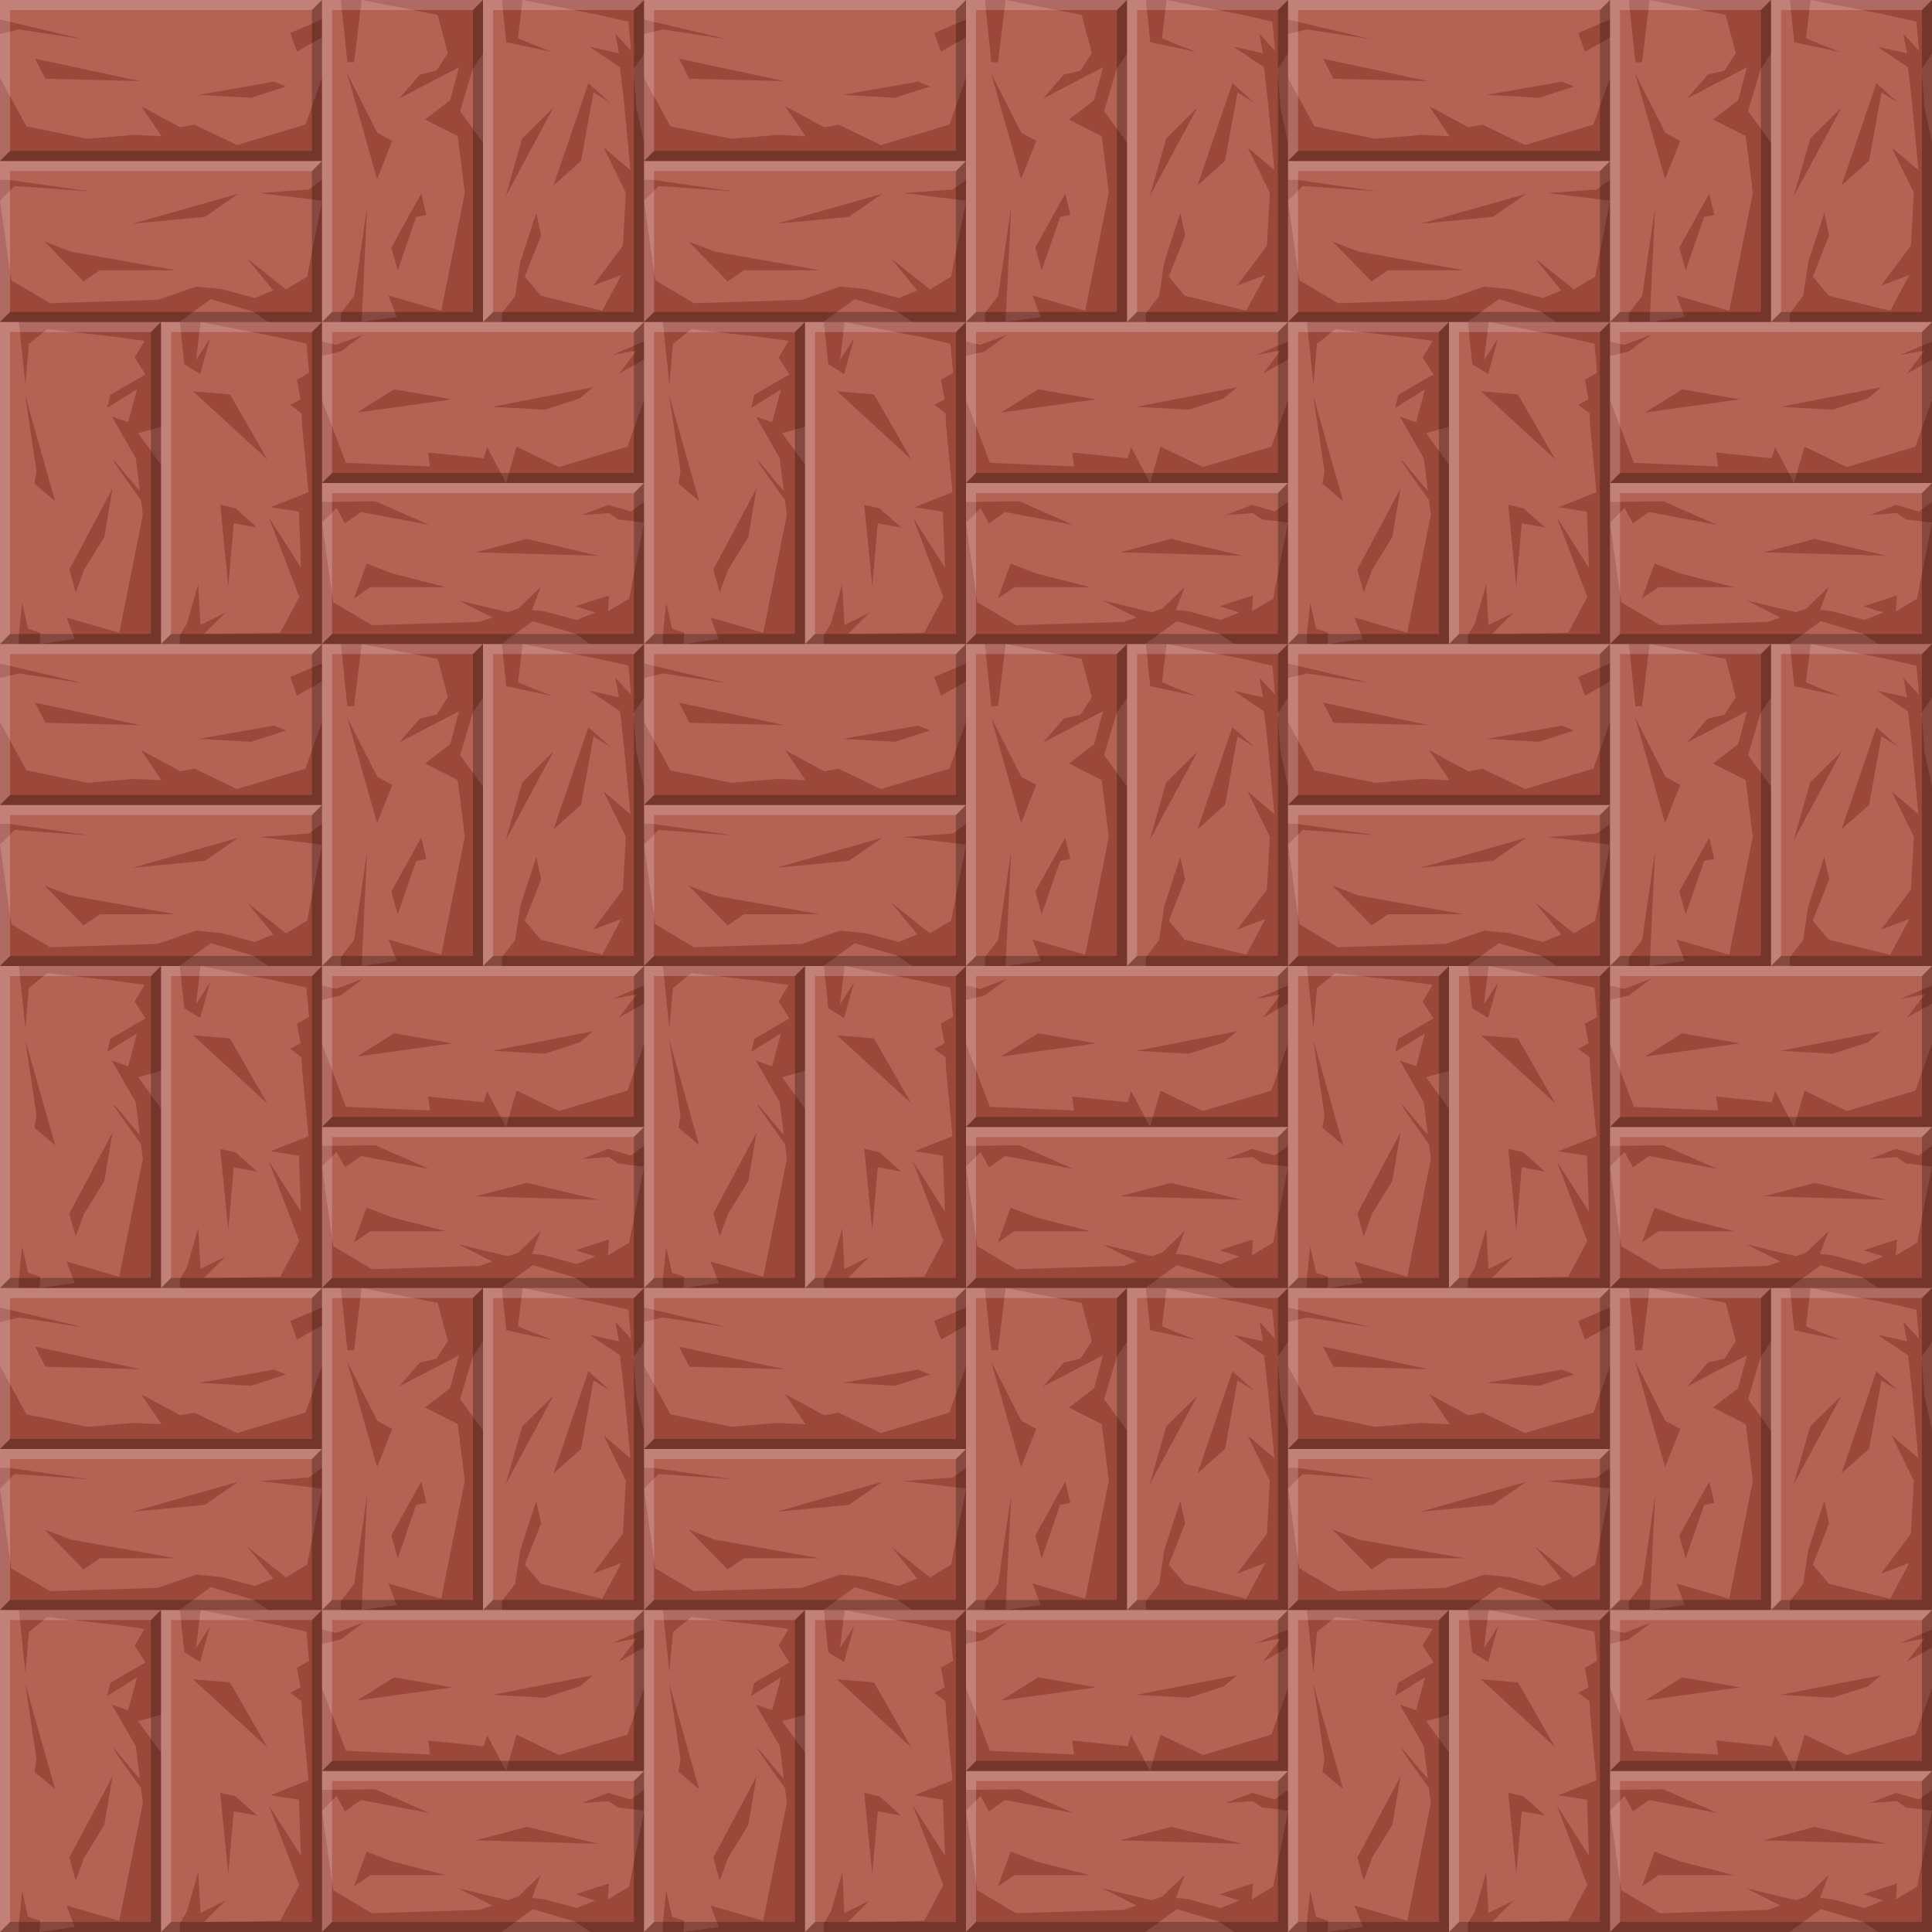 <?xml version="1.0" ?><!-- Created with Inkscape (http://www.inkscape.org/) --><svg enable-background="new" height="1536" id="svg2" inkscape:export-filename="C:\Users\Michael\Desktop\GFX\stone_restore.png" inkscape:export-xdpi="90" inkscape:export-ydpi="90" inkscape:version="0.91 r13725" sodipodi:docname="wood_parquet_0.svg" version="1.1" viewBox="0 0 1536 1536" width="1536" xmlns="http://www.w3.org/2000/svg" xmlns:cc="http://creativecommons.org/ns#" xmlns:dc="http://purl.org/dc/elements/1.1/" xmlns:inkscape="http://www.inkscape.org/namespaces/inkscape" xmlns:rdf="http://www.w3.org/1999/02/22-rdf-syntax-ns#" xmlns:sodipodi="http://sodipodi.sourceforge.net/DTD/sodipodi-0.dtd" xmlns:svg="http://www.w3.org/2000/svg">
  <defs id="defs4">
    <inkscape:perspective id="perspective5076" inkscape:persp3d-origin="768 : 512 : 1" inkscape:vp_x="0 : 768 : 1" inkscape:vp_y="0 : 1000 : 0" inkscape:vp_z="1536 : 768 : 1" sodipodi:type="inkscape:persp3d"/>
    <clipPath clipPathUnits="userSpaceOnUse" id="clipPath26486">
      <rect height="336.01" id="rect26488" rx="50" ry="50" style="display:inline;opacity:1;fill:#000000;fill-opacity:1;fill-rule:evenodd;stroke:none;stroke-width:0;stroke-linecap:butt;stroke-linejoin:miter;stroke-miterlimit:4;stroke-dasharray:none;stroke-opacity:1" width="337.279" x="24.091" y="481.891"/>
    </clipPath>
    <clipPath clipPathUnits="userSpaceOnUse" id="clipPath26600">
      <rect height="448" id="rect26602" rx="50" ry="50" style="display:inline;opacity:1;fill:#b7975b;fill-opacity:1;fill-rule:nonzero;stroke:none;stroke-width:0;stroke-linecap:butt;stroke-linejoin:miter;stroke-miterlimit:4;stroke-dasharray:none;stroke-opacity:1" width="448" x="544" y="544"/>
    </clipPath>
    <clipPath clipPathUnits="userSpaceOnUse" id="clipPath5016-9">
      <path d="m -1669.765,-115.911 0,-512 -30.613,30.613 c 9.037,9.037 14.613,21.537 14.613,35.387 l 0,380 c 0,13.85 -5.576,26.349 -14.613,35.387 l 30.613,30.613 z m -512,0 30.613,-30.613 c -9.037,-9.037 -14.613,-21.537 -14.613,-35.387 l 0,-380 c 0,-13.85 5.576,-26.349 14.613,-35.387 l -30.613,-30.613 0,512 z" id="path5018-9" inkscape:connector-curvature="0" style="display:inline;opacity:1;fill:#c27b65;fill-opacity:1;fill-rule:nonzero;stroke:none;stroke-width:0;stroke-linecap:butt;stroke-linejoin:miter;stroke-miterlimit:4;stroke-dasharray:none;stroke-opacity:1"/>
    </clipPath>
    <clipPath clipPathUnits="userSpaceOnUse" id="clipPath5069-1">
      <path d="m 768,1792 0,512 30.613,-30.613 c -9.037,-9.037 -14.613,-21.537 -14.613,-35.387 l 0,-380 c 0,-13.85 5.576,-26.349 14.613,-35.387 L 768,1792 Z m 512,0 -30.613,30.613 c 9.037,9.037 14.613,21.537 14.613,35.387 l 0,380 c 0,13.85 -5.576,26.349 -14.613,35.387 l 30.613,30.613 0,-512 z" id="path5071-9" inkscape:connector-curvature="0" style="display:inline;opacity:1;fill:#c27b65;fill-opacity:1;fill-rule:nonzero;stroke:none;stroke-width:0;stroke-linecap:butt;stroke-linejoin:miter;stroke-miterlimit:4;stroke-dasharray:none;stroke-opacity:1"/>
    </clipPath>
    <clipPath clipPathUnits="userSpaceOnUse" id="clipPath26486-8">
      <rect height="336.01" id="rect26488-3" rx="50" ry="50" style="display:inline;opacity:1;fill:#000000;fill-opacity:1;fill-rule:evenodd;stroke:none;stroke-width:0;stroke-linecap:butt;stroke-linejoin:miter;stroke-miterlimit:4;stroke-dasharray:none;stroke-opacity:1" width="337.279" x="24.091" y="481.891"/>
    </clipPath>
    <clipPath clipPathUnits="userSpaceOnUse" id="clipPath26600-2">
      <rect height="448" id="rect26602-8" rx="50" ry="50" style="display:inline;opacity:1;fill:#b7975b;fill-opacity:1;fill-rule:nonzero;stroke:none;stroke-width:0;stroke-linecap:butt;stroke-linejoin:miter;stroke-miterlimit:4;stroke-dasharray:none;stroke-opacity:1" width="448" x="544" y="544"/>
    </clipPath>
    <clipPath clipPathUnits="userSpaceOnUse" id="clipPath4949-9">
      <path d="m 2816,1792 0,-512 -30.613,30.613 c 9.037,9.037 14.613,21.537 14.613,35.387 l 0,380 c 0,13.85 -5.576,26.349 -14.613,35.387 l 30.613,30.613 z m -512,0 30.613,-30.613 C 2325.576,1752.349 2320,1739.85 2320,1726 l 0,-380 c 0,-13.85 5.576,-26.349 14.613,-35.387 L 2304,1280 l 0,512 z" id="path4951-6" inkscape:connector-curvature="0" style="display:inline;opacity:1;fill:#dbab70;fill-opacity:1;fill-rule:nonzero;stroke:none;stroke-width:0;stroke-linecap:butt;stroke-linejoin:miter;stroke-miterlimit:4;stroke-dasharray:none;stroke-opacity:1"/>
    </clipPath>
    <clipPath clipPathUnits="userSpaceOnUse" id="clipPath5004-4">
      <path d="m -256,3328 0,-512 -30.613,30.613 c 9.038,9.037 14.613,21.537 14.613,35.387 l 0,380 c 0,13.85 -5.576,26.349 -14.613,35.387 l 30.613,30.613 z m -512,0 30.613,-30.613 c -9.037,-9.037 -14.613,-21.537 -14.613,-35.387 l 0,-380 c 0,-13.85 5.576,-26.349 14.613,-35.387 l -30.613,-30.613 0,512 z" id="path5006-5" inkscape:connector-curvature="0" style="display:inline;opacity:1;fill:#dbab70;fill-opacity:1;fill-rule:nonzero;stroke:none;stroke-width:0;stroke-linecap:butt;stroke-linejoin:miter;stroke-miterlimit:4;stroke-dasharray:none;stroke-opacity:1"/>
    </clipPath>
    <clipPath clipPathUnits="userSpaceOnUse" id="clipPath26486-89">
      <rect height="336.01" id="rect26488-8" rx="50" ry="50" style="display:inline;opacity:1;fill:#000000;fill-opacity:1;fill-rule:evenodd;stroke:none;stroke-width:0;stroke-linecap:butt;stroke-linejoin:miter;stroke-miterlimit:4;stroke-dasharray:none;stroke-opacity:1" width="337.279" x="24.091" y="481.891"/>
    </clipPath>
    <clipPath clipPathUnits="userSpaceOnUse" id="clipPath26600-3">
      <rect height="448" id="rect26602-3" rx="50" ry="50" style="display:inline;opacity:1;fill:#b7975b;fill-opacity:1;fill-rule:nonzero;stroke:none;stroke-width:0;stroke-linecap:butt;stroke-linejoin:miter;stroke-miterlimit:4;stroke-dasharray:none;stroke-opacity:1" width="448" x="544" y="544"/>
    </clipPath>
    <clipPath clipPathUnits="userSpaceOnUse" id="clipPath4940-4">
      <path d="m -1160,2104 0,-512 -30.613,30.613 c 9.037,9.037 14.613,21.537 14.613,35.387 l 0,380 c 0,13.85 -5.576,26.349 -14.613,35.387 l 30.613,30.613 z m -512,0 30.613,-30.613 c -9.037,-9.037 -14.613,-21.537 -14.613,-35.387 l 0,-380 c 0,-13.85 5.576,-26.349 14.613,-35.387 l -30.613,-30.613 0,512 z" id="path4942-6" inkscape:connector-curvature="0" style="display:inline;opacity:1;fill:#e8af3e;fill-opacity:1;fill-rule:nonzero;stroke:none;stroke-width:0;stroke-linecap:butt;stroke-linejoin:miter;stroke-miterlimit:4;stroke-dasharray:none;stroke-opacity:1"/>
    </clipPath>
    <clipPath clipPathUnits="userSpaceOnUse" id="clipPath4995-9">
      <path d="m 2355.029,1634 0,-512 -30.613,30.613 c 9.037,9.037 14.613,21.537 14.613,35.387 l 0,380 c 0,13.85 -5.576,26.349 -14.613,35.387 l 30.613,30.613 z m -512,0 30.613,-30.613 c -9.037,-9.037 -14.613,-21.537 -14.613,-35.387 l 0,-380 c 0,-13.85 5.576,-26.349 14.613,-35.387 l -30.613,-30.613 0,512 z" id="path4997-8" inkscape:connector-curvature="0" style="display:inline;opacity:1;fill:#e8af3e;fill-opacity:1;fill-rule:nonzero;stroke:none;stroke-width:0;stroke-linecap:butt;stroke-linejoin:miter;stroke-miterlimit:4;stroke-dasharray:none;stroke-opacity:1"/>
    </clipPath>
    <clipPath clipPathUnits="userSpaceOnUse" id="clipPath26486-5">
      <rect height="336.01" id="rect26488-7" rx="50" ry="50" style="display:inline;opacity:1;fill:#000000;fill-opacity:1;fill-rule:evenodd;stroke:none;stroke-width:0;stroke-linecap:butt;stroke-linejoin:miter;stroke-miterlimit:4;stroke-dasharray:none;stroke-opacity:1" width="337.279" x="24.091" y="481.891"/>
    </clipPath>
    <clipPath clipPathUnits="userSpaceOnUse" id="clipPath26600-4">
      <rect height="448" id="rect26602-1" rx="50" ry="50" style="display:inline;opacity:1;fill:#b7975b;fill-opacity:1;fill-rule:nonzero;stroke:none;stroke-width:0;stroke-linecap:butt;stroke-linejoin:miter;stroke-miterlimit:4;stroke-dasharray:none;stroke-opacity:1" width="448" x="544" y="544"/>
    </clipPath>
    <clipPath clipPathUnits="userSpaceOnUse" id="clipPath4940-6">
      <path d="m 1536,-256 -512,0 30.613,30.613 c 9.037,-9.038 21.537,-14.613 35.387,-14.613 l 380,0 c 13.85,0 26.349,5.576 35.387,14.613 L 1536,-256 Z m 0,512 -30.613,-30.613 C 1496.349,234.424 1483.85,240 1470,240 l -380,0 c -13.85,0 -26.349,-5.576 -35.387,-14.613 l -30.613,30.613 512,0 z" id="path4942-1" inkscape:connector-curvature="0" style="display:inline;opacity:1;fill:#724132;fill-opacity:1;fill-rule:nonzero;stroke:none;stroke-width:0;stroke-linecap:butt;stroke-linejoin:miter;stroke-miterlimit:4;stroke-dasharray:none;stroke-opacity:1"/>
    </clipPath>
    <clipPath clipPathUnits="userSpaceOnUse" id="clipPath4995-5">
      <path d="m 1280,-2560 -512,0 30.613,30.613 c 9.037,-9.037 21.537,-14.613 35.387,-14.613 l 380,0 c 13.85,0 26.349,5.576 35.387,14.613 l 30.613,-30.613 z m 0,512 -30.613,-30.613 c -9.037,9.037 -21.537,14.613 -35.387,14.613 l -380,0 c -13.85,0 -26.349,-5.576 -35.387,-14.613 l -30.613,30.613 512,0 z" id="path4997-3" inkscape:connector-curvature="0" style="display:inline;opacity:1;fill:#724132;fill-opacity:1;fill-rule:nonzero;stroke:none;stroke-width:0;stroke-linecap:butt;stroke-linejoin:miter;stroke-miterlimit:4;stroke-dasharray:none;stroke-opacity:1"/>
    </clipPath>
    <clipPath clipPathUnits="userSpaceOnUse" id="clipPath26486-9">
      <rect height="336.01" id="rect26488-9" rx="50" ry="50" style="display:inline;opacity:1;fill:#000000;fill-opacity:1;fill-rule:evenodd;stroke:none;stroke-width:0;stroke-linecap:butt;stroke-linejoin:miter;stroke-miterlimit:4;stroke-dasharray:none;stroke-opacity:1" width="337.279" x="24.091" y="481.891"/>
    </clipPath>
    <clipPath clipPathUnits="userSpaceOnUse" id="clipPath26600-0">
      <rect height="448" id="rect26602-0" rx="50" ry="50" style="display:inline;opacity:1;fill:#b7975b;fill-opacity:1;fill-rule:nonzero;stroke:none;stroke-width:0;stroke-linecap:butt;stroke-linejoin:miter;stroke-miterlimit:4;stroke-dasharray:none;stroke-opacity:1" width="448" x="544" y="544"/>
    </clipPath>
    <clipPath clipPathUnits="userSpaceOnUse" id="clipPath4928-2">
      <path d="m 512,1611.318 -512,0 L 30.613,1641.931 c 9.037,-9.038 21.537,-14.613 35.387,-14.613 l 380,0 c 13.85,0 26.349,5.576 35.387,14.613 l 30.613,-30.613 z m 0,512 -30.613,-30.613 c -9.037,9.037 -21.537,14.613 -35.387,14.613 l -380,0 c -13.85,0 -26.349,-5.576 -35.387,-14.613 l -30.613,30.613 512,0 z" id="path4930-8" inkscape:connector-curvature="0" style="display:inline;opacity:1;fill:#212121;fill-opacity:1;fill-rule:nonzero;stroke:none;stroke-width:0;stroke-linecap:butt;stroke-linejoin:miter;stroke-miterlimit:4;stroke-dasharray:none;stroke-opacity:1"/>
    </clipPath>
    <clipPath clipPathUnits="userSpaceOnUse" id="clipPath4983-3">
      <path d="m 1962.202,-1221.935 -512,0 30.613,30.613 c 9.037,-9.037 21.537,-14.613 35.387,-14.613 l 380,0 c 13.85,0 26.349,5.576 35.387,14.613 l 30.613,-30.613 z m 0,512 -30.613,-30.613 c -9.037,9.037 -21.537,14.613 -35.387,14.613 l -380,0 c -13.85,0 -26.349,-5.576 -35.387,-14.613 l -30.613,30.613 512,0 z" id="path4985-1" inkscape:connector-curvature="0" style="display:inline;opacity:1;fill:#212121;fill-opacity:1;fill-rule:nonzero;stroke:none;stroke-width:0;stroke-linecap:butt;stroke-linejoin:miter;stroke-miterlimit:4;stroke-dasharray:none;stroke-opacity:1"/>
    </clipPath>
    <clipPath clipPathUnits="userSpaceOnUse" id="clipPath26486-57">
      <rect height="336.01" id="rect26488-80" rx="50" ry="50" style="display:inline;opacity:1;fill:#000000;fill-opacity:1;fill-rule:evenodd;stroke:none;stroke-width:0;stroke-linecap:butt;stroke-linejoin:miter;stroke-miterlimit:4;stroke-dasharray:none;stroke-opacity:1" width="337.279" x="24.091" y="481.891"/>
    </clipPath>
    <clipPath clipPathUnits="userSpaceOnUse" id="clipPath26600-31">
      <rect height="448" id="rect26602-17" rx="50" ry="50" style="display:inline;opacity:1;fill:#b7975b;fill-opacity:1;fill-rule:nonzero;stroke:none;stroke-width:0;stroke-linecap:butt;stroke-linejoin:miter;stroke-miterlimit:4;stroke-dasharray:none;stroke-opacity:1" width="448" x="544" y="544"/>
    </clipPath>
    <clipPath clipPathUnits="userSpaceOnUse" id="clipPath26815-5-4">
      <path d="m 512,1.2974121e-4 -512,0 L 30.613,30.613 c 9.037,-9.038 21.537,-14.613 35.387,-14.613 l 380,0 c 13.85,0 26.349,5.576 35.387,14.613 L 512,1.2974121e-4 Z m 0,512 -30.613,-30.613 c -9.037,9.037 -21.537,14.613 -35.387,14.613 l -380,0 c -13.85,0 -26.349,-5.576 -35.387,-14.613 l -30.613,30.613 512,0 z" id="path26817-6-0" inkscape:connector-curvature="0" style="display:inline;opacity:1;fill:#b49664;fill-opacity:1;fill-rule:nonzero;stroke:none;stroke-width:0;stroke-linecap:butt;stroke-linejoin:miter;stroke-miterlimit:4;stroke-dasharray:none;stroke-opacity:1"/>
    </clipPath>
    <clipPath clipPathUnits="userSpaceOnUse" id="clipPath26796-3">
      <path d="m 2.7701819e-5,1536 -512,0 30.613,30.613 c 9.037,-9.037 21.537,-14.613 35.387,-14.613 l 380,0 c 13.85,0 26.349,5.576 35.387,14.613 L 2.7701819e-5,1536 Z m 0,512 L -30.613,2017.387 c -9.037,9.037 -21.537,14.613 -35.387,14.613 l -380,0 c -13.85,0 -26.349,-5.576 -35.387,-14.613 l -30.613,30.613 512,0 z" id="path26798-8" inkscape:connector-curvature="0" style="display:inline;opacity:1;fill:#b49664;fill-opacity:1;fill-rule:nonzero;stroke:none;stroke-width:0;stroke-linecap:butt;stroke-linejoin:miter;stroke-miterlimit:4;stroke-dasharray:none;stroke-opacity:1"/>
    </clipPath>
    <filter id="filter4549-6" inkscape:collect="always" inkscape:label="dark" style="color-interpolation-filters:sRGB">
      <feBlend id="feBlend4551-7" in2="BackgroundImage" inkscape:collect="always" mode="multiply"/>
    </filter>
    <filter id="filter4758-9-9" inkscape:label="bright" style="color-interpolation-filters:sRGB">
      <feBlend id="feBlend4760-8-3" in2="BackgroundImage" mode="lighten"/>
    </filter>
  </defs>
  <sodipodi:namedview bordercolor="#666666" borderopacity="1.0" gridtolerance="10" id="base" inkscape:current-layer="layer2" inkscape:cx="698.55904" inkscape:cy="797.82978" inkscape:document-units="px" inkscape:guide-bbox="true" inkscape:object-nodes="true" inkscape:object-paths="true" inkscape:pageopacity="0.0" inkscape:pageshadow="2" inkscape:showpageshadow="false" inkscape:snap-bbox="true" inkscape:snap-global="true" inkscape:snap-grids="true" inkscape:snap-intersection-paths="true" inkscape:snap-smooth-nodes="true" inkscape:window-height="937" inkscape:window-maximized="1" inkscape:window-width="1680" inkscape:window-x="-4" inkscape:window-y="-4" inkscape:zoom="0.70710678" pagecolor="#ffffff" showborder="true" showgrid="true" showguides="true" units="px">
    <inkscape:grid empspacing="1" id="grid4264" snapvisiblegridlinesonly="true" spacingx="512" spacingy="512" type="xygrid"/>
    <sodipodi:guide id="guide4438" orientation="1,0" position="768.006,1566.827"/>
    <sodipodi:guide id="guide4432" orientation="0,1" position="-327.281,768"/>
  </sodipodi:namedview>
  <g id="layer1" inkscape:groupmode="layer" inkscape:label="BG" sodipodi:insensitive="true" style="display:inline">
    <path d="m 0,1536 1536,0 L 1536,0.003 0,0 Z" id="path4463-2-3-5" inkscape:connector-curvature="0" sodipodi:nodetypes="ccccc" style="opacity:1;stroke-linejoin:miter;stroke-opacity:1;fill-rule:evenodd;fill-opacity:1;stroke:none;stroke-linecap:butt;stroke-width:0.969px;display:inline;fill:#b36254"/>
  </g>
  <g id="layer5" inkscape:groupmode="layer" inkscape:label="Shade" sodipodi:insensitive="true" style="display:inline">
    <path d="m 694.824,825.549 29.663,51.67 -58.962,-54.084 z m -7.71,87.78 12.194,2.857 17.081,15.246 -18.555,-3.418 -4.364,49.867 z m 18.387,102.325 -31.279,0.332 17.021,-16.916 -19.898,9.844 -1.748,-32.365 -9.009,31.21 -5.583,9.334 0,6.906 112.994,0 0,-142.55 0,-24.503 0.01,-26.93 -0.01,-19.289 0,-42.728 -107.717,0 -5.276,0 3.505,33.564 12.604,7.798 7.887,-28.39 -11.189,17.457 3.692,-30.429 60.465,11.828 23.646,5.427 2.114,23.185 -9.658,5.489 2.901,15.544 -8.182,4.389 8.976,6.735 0.353,8.892 5.111,53.853 -30.152,11.926 22.592,3.535 1.577,44.497 -25.509,-39.974 24.226,63.311 -15.168,28.465 z m -149.692,-105.257 -16.428,-13.853 1.656,-9.892 -8.977,-60.079 z m 11.304,54.432 34.325,-64.456 -6.5,38.514 -16.105,26.128 -6.628,17.945 z M 543.506,1024 l 0.427,-8.956 -9.587,-3.13 -4.757,-20.655 -2.583,25.834 0,6.906 112.994,0 0,-142.55 -18.17,-25.043 18.17,-5.147 0,-40.532 0,-42.728 -107.717,0 -5.276,0 5.168,49.484 2.829,-32.012 14.503,-11.77 54.465,6.126 23.036,3.17 -7.953,13.21 8.55,13.474 -27.862,16.17 -2.525,10.4 23.725,-14.746 -7.071,26.216 -12.92,-4.483 18.971,32.978 3.213,25.664 c 0.029,2.21 -48.018,-60.265 0.981,7.832 l 1.448,11.567 -18.764,93.824 -41.931,-12.142 6.584,17.118 z m 360.082,-188.595 79.802,-15.501 -10.558,8.889 -27.802,8.945 z m -32.175,-5.911 -75.496,10.466 29.466,-18.433 z M 768,896 l 256.006,0 0,-39.107 0,-61.893 0,-11.5 -25.26,10.718 19.529,-3.636 -14.151,18.486 19.882,-11.283 0,32.216 -13.16,37.05 -54.449,16.263 L 922.651,867.121 914.294,896 899.289,867.493 l -2.82,8.858 -44.096,-4.58 1.542,11.092 -66.899,-2.9 L 768,830 l 0,-14.276 0,-11.433 0,-9.291 0,0 14.966,-3.611 17.588,-13.222 -21.218,8.022 L 768,783.5 l 0,11.5 0,49.523 z m 219.524,57.846 -56.647,-13.428 -40.529,10.68 z m -163.416,14.149 42.456,10.825 -60.014,0 -13.128,8.895 10.056,-27.627 z M 768,927.5 l 11.605,-11.66 6.655,12.243 12.759,-9.009 54.128,10.227 L 810.344,910.515 774.925,911 768,911 l 0,113 142.569,0 25.043,-18.176 33.431,9.865 12.247,8.312 42.715,0 0,-107.724 0,-5.276 -10.471,7.668 -18.081,-5.297 -20.907,8.126 21.41,-1.644 7.362,5.136 20.687,2.511 -11.815,60.465 -16.88,10.083 0.823,-12.645 -26.611,8.599 15.76,4.92 -14.769,6.014 -26.216,-7.071 -9.409,-0.922 6.912,-18.178 -17.819,17.109 -8.242,2.832 -39.044,-9.317 26.772,13.534 -10.165,3.493 -85.562,2.642 -30.824,-18.263 z m 159.197,-305.463 24.8,-24.447 -37.942,70.441 z m 24.911,37.279 27.694,-81.143 17.081,15.246 -13.055,-7.918 -9.864,54.367 z M 941.996,747.14 929.216,731.973 942.238,699.057 938.34,681.401 925.592,720.537 921.583,747.247 911,761.081 911,768 l 113,0 0,-142.563 -6.032,-28.224 -2.28,-30.25 L 1024,554.715 1024,512 916.276,512 911,512 l 3.505,33.552 36.604,7.798 -16.613,-6.39 -10.689,-4.543 L 927.5,512 l 60.465,11.815 23.646,5.427 2.114,23.185 -12.486,-13.603 2.901,15.544 -23.385,-5.157 24.179,16.281 3.182,27.984 5.111,53.853 -21.314,-18.126 17.642,36.062 -2.312,42.022 -23.742,31.797 22.458,-8.46 -15.168,28.465 z m -130.192,-92.757 12.072,-30.353 -11.844,-6.392 -23.977,-47.079 z m 11.304,54.432 23.825,-42.956 4,17.014 -8.105,1.628 -14.627,42.444 z m -23.608,59.184 4.34,-91.099 -10.257,70.345 -10.583,13.834 0,6.919 113,0 0,-142.563 -18.176,-25.043 9.865,-33.431 8.312,-12.247 0,-42.715 -107.724,0 -5.276,0 5.168,49.471 5.329,-0.012 6.003,-49.459 60.465,11.815 8.083,30.38 -8.95,13.974 -13.362,3.17 -16.314,18.885 47.514,-24.731 -7.071,26.216 -19.991,15.316 26.042,13.18 5.642,45.062 -18.764,93.824 -41.931,-12.142 6.584,17.118 z M 670.082,587.405 l 59.801,-10.501 9.442,3.889 -27.802,8.945 z m -46.675,-10.911 -75.318,-1.908 -8.161,-15.923 z M 512,640 l 256,0 0,-39.107 0,-61.893 0,-11.5 -25.26,10.718 5.378,14.849 L 768,541.784 768,574 l -13.16,37.05 -54.449,16.263 -33.746,-16.192 -11.186,2.112 -31.177,-16.74 16.18,23.858 -22.096,-1.08 -36.958,3.092 -48.399,-9.899 L 512,574 l 0,-14.276 0,-11.433 0,-9.291 0,0 14.96,-3.611 51.088,7.778 L 512,527.5 l 0,11.5 0,49.523 z m 105.517,49.846 57.353,-5.428 26.471,-18.32 z m -49.416,22.149 83.456,14.825 -60.014,0 -13.128,8.895 -30.945,-31.627 z M 512,671.5 523.599,659.84 582.753,664.083 518.919,655 512,655 l 0,113 142.563,0 25.043,-18.176 33.431,9.865 L 725.285,768 768,768 768,660.276 768,655 757.529,662.668 718.541,665.497 768,671.5 l -11.815,60.465 -16.88,10.083 -30.643,-24.313 20.615,25.186 -14.769,6.014 -26.216,-7.071 -20.316,-1.991 -30.68,10.542 -85.562,2.642 -30.824,-18.263 z" id="path4557-4-7-0" inkscape:connector-curvature="0" inkscape:label="#front" style="opacity:1;stroke-linejoin:miter;stroke-opacity:1;fill-rule:evenodd;fill-opacity:0.449;filter:url(#filter4549-6);stroke:none;stroke-linecap:butt;stroke-width:1px;display:inline;fill:#b36254"/>
  </g>
  <g id="layer2" inkscape:groupmode="layer" inkscape:label="Light" sodipodi:insensitive="true" style="display:inline;opacity:1">
    <g id="g4577">
      <g id="g4593" style="filter:url(#filter4549-6)"/>
    </g>
    <g id="g4585"/>
    <g id="g4589">
      <g id="g4647" style="filter:url(#filter4549-6)"/>
    </g>
    <path d="m 520,520 0,112 -8,8 0,-128 L 768.006,512 760,520 Z m 128,496.003 -8,8 0,-256.003 128,0 -8,8 -112,0 z m -128,0 -8,8 0,-256.003 128,0 -8,8 -112,0 z M 904,760 l -8,8 0,-256.003 128,0 -8,8 -112,0 z m -128,0 -8,8 0,-256.003 128,0 -8,8 -112,0 z m 0,144 0,112 -8,8 0,-128 256.006,-4e-5 -8.006,8 z m 0,-128 0,112 -8,8 0,-128 256.006,-4e-5 -8.006,8 z m -256,-128 0,112 -8,8 0,-128 L 768.006,640 760,648 Z" id="path4531-6" inkscape:connector-curvature="0" style="display:inline;fill:#ffffff;fill-opacity:0.199;fill-rule:evenodd;stroke:none;stroke-width:1px;stroke-linecap:butt;stroke-linejoin:miter;stroke-opacity:1;filter:url(#filter4758-9-9)"/>
  </g>
  <g id="layer6" inkscape:groupmode="layer" inkscape:label="Dark" sodipodi:insensitive="true" style="display:inline">
    <path d="m 1016.003,631.997 -240,0 L 776,520 l -7.997,-7.997 0,127.994 256,0 z m 0,-128 -240,0 L 776,392 l -7.997,-7.997 0,127.994 256,0 z m 256.003,384 -240,0 0,-111.997 -7.997,-7.997 0,127.994 256,0 z m 0,-128 -240,0 0,-111.997 -7.997,-7.997 0,127.994 256,0 z m -376,136.006 -8,-8.006 -112,0 0,-240 -8,-8 0,256 z m 128,0 -8,-8.006 -112,0 0,-240 -8,-8 0,256 z m 128,-256 -8,-8.006 -112,0 0,-240 -8,-8 0,256 z m 128,0 -8,-8.006 -112,0 0,-240 -8,-8 0,256 z" id="path4495-6-7-2-4-7" inkscape:connector-curvature="0" style="display:inline;opacity:1;fill:#000000;fill-opacity:0.25;fill-rule:evenodd;stroke:none;stroke-width:1px;stroke-linecap:butt;stroke-linejoin:miter;stroke-opacity:1;filter:url(#filter4549-6)" transform="matrix(0,-1,1,0,128.003,1792.006)"/>
  </g>
<g id="layer5" inkscape:groupmode="layer" inkscape:label="Shade_copy_1" sodipodi:insensitive="true" style="display:inline" transform="translate(-512, -512)">
    <path d="m 694.824,825.549 29.663,51.67 -58.962,-54.084 z m -7.71,87.78 12.194,2.857 17.081,15.246 -18.555,-3.418 -4.364,49.867 z m 18.387,102.325 -31.279,0.332 17.021,-16.916 -19.898,9.844 -1.748,-32.365 -9.009,31.21 -5.583,9.334 0,6.906 112.994,0 0,-142.55 0,-24.503 0.01,-26.93 -0.01,-19.289 0,-42.728 -107.717,0 -5.276,0 3.505,33.564 12.604,7.798 7.887,-28.39 -11.189,17.457 3.692,-30.429 60.465,11.828 23.646,5.427 2.114,23.185 -9.658,5.489 2.901,15.544 -8.182,4.389 8.976,6.735 0.353,8.892 5.111,53.853 -30.152,11.926 22.592,3.535 1.577,44.497 -25.509,-39.974 24.226,63.311 -15.168,28.465 z m -149.692,-105.257 -16.428,-13.853 1.656,-9.892 -8.977,-60.079 z m 11.304,54.432 34.325,-64.456 -6.5,38.514 -16.105,26.128 -6.628,17.945 z M 543.506,1024 l 0.427,-8.956 -9.587,-3.13 -4.757,-20.655 -2.583,25.834 0,6.906 112.994,0 0,-142.55 -18.17,-25.043 18.17,-5.147 0,-40.532 0,-42.728 -107.717,0 -5.276,0 5.168,49.484 2.829,-32.012 14.503,-11.77 54.465,6.126 23.036,3.17 -7.953,13.21 8.55,13.474 -27.862,16.17 -2.525,10.4 23.725,-14.746 -7.071,26.216 -12.92,-4.483 18.971,32.978 3.213,25.664 c 0.029,2.21 -48.018,-60.265 0.981,7.832 l 1.448,11.567 -18.764,93.824 -41.931,-12.142 6.584,17.118 z m 360.082,-188.595 79.802,-15.501 -10.558,8.889 -27.802,8.945 z m -32.175,-5.911 -75.496,10.466 29.466,-18.433 z M 768,896 l 256.006,0 0,-39.107 0,-61.893 0,-11.5 -25.26,10.718 19.529,-3.636 -14.151,18.486 19.882,-11.283 0,32.216 -13.16,37.05 -54.449,16.263 L 922.651,867.121 914.294,896 899.289,867.493 l -2.82,8.858 -44.096,-4.58 1.542,11.092 -66.899,-2.9 L 768,830 l 0,-14.276 0,-11.433 0,-9.291 0,0 14.966,-3.611 17.588,-13.222 -21.218,8.022 L 768,783.5 l 0,11.5 0,49.523 z m 219.524,57.846 -56.647,-13.428 -40.529,10.68 z m -163.416,14.149 42.456,10.825 -60.014,0 -13.128,8.895 10.056,-27.627 z M 768,927.5 l 11.605,-11.66 6.655,12.243 12.759,-9.009 54.128,10.227 L 810.344,910.515 774.925,911 768,911 l 0,113 142.569,0 25.043,-18.176 33.431,9.865 12.247,8.312 42.715,0 0,-107.724 0,-5.276 -10.471,7.668 -18.081,-5.297 -20.907,8.126 21.41,-1.644 7.362,5.136 20.687,2.511 -11.815,60.465 -16.88,10.083 0.823,-12.645 -26.611,8.599 15.76,4.92 -14.769,6.014 -26.216,-7.071 -9.409,-0.922 6.912,-18.178 -17.819,17.109 -8.242,2.832 -39.044,-9.317 26.772,13.534 -10.165,3.493 -85.562,2.642 -30.824,-18.263 z m 159.197,-305.463 24.8,-24.447 -37.942,70.441 z m 24.911,37.279 27.694,-81.143 17.081,15.246 -13.055,-7.918 -9.864,54.367 z M 941.996,747.14 929.216,731.973 942.238,699.057 938.34,681.401 925.592,720.537 921.583,747.247 911,761.081 911,768 l 113,0 0,-142.563 -6.032,-28.224 -2.28,-30.25 L 1024,554.715 1024,512 916.276,512 911,512 l 3.505,33.552 36.604,7.798 -16.613,-6.39 -10.689,-4.543 L 927.5,512 l 60.465,11.815 23.646,5.427 2.114,23.185 -12.486,-13.603 2.901,15.544 -23.385,-5.157 24.179,16.281 3.182,27.984 5.111,53.853 -21.314,-18.126 17.642,36.062 -2.312,42.022 -23.742,31.797 22.458,-8.46 -15.168,28.465 z m -130.192,-92.757 12.072,-30.353 -11.844,-6.392 -23.977,-47.079 z m 11.304,54.432 23.825,-42.956 4,17.014 -8.105,1.628 -14.627,42.444 z m -23.608,59.184 4.34,-91.099 -10.257,70.345 -10.583,13.834 0,6.919 113,0 0,-142.563 -18.176,-25.043 9.865,-33.431 8.312,-12.247 0,-42.715 -107.724,0 -5.276,0 5.168,49.471 5.329,-0.012 6.003,-49.459 60.465,11.815 8.083,30.38 -8.95,13.974 -13.362,3.17 -16.314,18.885 47.514,-24.731 -7.071,26.216 -19.991,15.316 26.042,13.18 5.642,45.062 -18.764,93.824 -41.931,-12.142 6.584,17.118 z M 670.082,587.405 l 59.801,-10.501 9.442,3.889 -27.802,8.945 z m -46.675,-10.911 -75.318,-1.908 -8.161,-15.923 z M 512,640 l 256,0 0,-39.107 0,-61.893 0,-11.5 -25.26,10.718 5.378,14.849 L 768,541.784 768,574 l -13.16,37.05 -54.449,16.263 -33.746,-16.192 -11.186,2.112 -31.177,-16.74 16.18,23.858 -22.096,-1.08 -36.958,3.092 -48.399,-9.899 L 512,574 l 0,-14.276 0,-11.433 0,-9.291 0,0 14.96,-3.611 51.088,7.778 L 512,527.5 l 0,11.5 0,49.523 z m 105.517,49.846 57.353,-5.428 26.471,-18.32 z m -49.416,22.149 83.456,14.825 -60.014,0 -13.128,8.895 -30.945,-31.627 z M 512,671.5 523.599,659.84 582.753,664.083 518.919,655 512,655 l 0,113 142.563,0 25.043,-18.176 33.431,9.865 L 725.285,768 768,768 768,660.276 768,655 757.529,662.668 718.541,665.497 768,671.5 l -11.815,60.465 -16.88,10.083 -30.643,-24.313 20.615,25.186 -14.769,6.014 -26.216,-7.071 -20.316,-1.991 -30.68,10.542 -85.562,2.642 -30.824,-18.263 z" id="path4557-4-7-0" inkscape:connector-curvature="0" inkscape:label="#front" style="opacity:1;stroke-linejoin:miter;stroke-opacity:1;fill-rule:evenodd;fill-opacity:0.449;filter:url(#filter4549-6);stroke:none;stroke-linecap:butt;stroke-width:1px;display:inline;fill:#b36254"/>
  </g><g id="layer5" inkscape:groupmode="layer" inkscape:label="Shade_copy_2" sodipodi:insensitive="true" style="display:inline" transform="translate(-512, 0)">
    <path d="m 694.824,825.549 29.663,51.67 -58.962,-54.084 z m -7.71,87.78 12.194,2.857 17.081,15.246 -18.555,-3.418 -4.364,49.867 z m 18.387,102.325 -31.279,0.332 17.021,-16.916 -19.898,9.844 -1.748,-32.365 -9.009,31.21 -5.583,9.334 0,6.906 112.994,0 0,-142.55 0,-24.503 0.01,-26.93 -0.01,-19.289 0,-42.728 -107.717,0 -5.276,0 3.505,33.564 12.604,7.798 7.887,-28.39 -11.189,17.457 3.692,-30.429 60.465,11.828 23.646,5.427 2.114,23.185 -9.658,5.489 2.901,15.544 -8.182,4.389 8.976,6.735 0.353,8.892 5.111,53.853 -30.152,11.926 22.592,3.535 1.577,44.497 -25.509,-39.974 24.226,63.311 -15.168,28.465 z m -149.692,-105.257 -16.428,-13.853 1.656,-9.892 -8.977,-60.079 z m 11.304,54.432 34.325,-64.456 -6.5,38.514 -16.105,26.128 -6.628,17.945 z M 543.506,1024 l 0.427,-8.956 -9.587,-3.13 -4.757,-20.655 -2.583,25.834 0,6.906 112.994,0 0,-142.55 -18.17,-25.043 18.17,-5.147 0,-40.532 0,-42.728 -107.717,0 -5.276,0 5.168,49.484 2.829,-32.012 14.503,-11.77 54.465,6.126 23.036,3.17 -7.953,13.21 8.55,13.474 -27.862,16.17 -2.525,10.4 23.725,-14.746 -7.071,26.216 -12.92,-4.483 18.971,32.978 3.213,25.664 c 0.029,2.21 -48.018,-60.265 0.981,7.832 l 1.448,11.567 -18.764,93.824 -41.931,-12.142 6.584,17.118 z m 360.082,-188.595 79.802,-15.501 -10.558,8.889 -27.802,8.945 z m -32.175,-5.911 -75.496,10.466 29.466,-18.433 z M 768,896 l 256.006,0 0,-39.107 0,-61.893 0,-11.5 -25.26,10.718 19.529,-3.636 -14.151,18.486 19.882,-11.283 0,32.216 -13.16,37.05 -54.449,16.263 L 922.651,867.121 914.294,896 899.289,867.493 l -2.82,8.858 -44.096,-4.58 1.542,11.092 -66.899,-2.9 L 768,830 l 0,-14.276 0,-11.433 0,-9.291 0,0 14.966,-3.611 17.588,-13.222 -21.218,8.022 L 768,783.5 l 0,11.5 0,49.523 z m 219.524,57.846 -56.647,-13.428 -40.529,10.68 z m -163.416,14.149 42.456,10.825 -60.014,0 -13.128,8.895 10.056,-27.627 z M 768,927.5 l 11.605,-11.66 6.655,12.243 12.759,-9.009 54.128,10.227 L 810.344,910.515 774.925,911 768,911 l 0,113 142.569,0 25.043,-18.176 33.431,9.865 12.247,8.312 42.715,0 0,-107.724 0,-5.276 -10.471,7.668 -18.081,-5.297 -20.907,8.126 21.41,-1.644 7.362,5.136 20.687,2.511 -11.815,60.465 -16.88,10.083 0.823,-12.645 -26.611,8.599 15.76,4.92 -14.769,6.014 -26.216,-7.071 -9.409,-0.922 6.912,-18.178 -17.819,17.109 -8.242,2.832 -39.044,-9.317 26.772,13.534 -10.165,3.493 -85.562,2.642 -30.824,-18.263 z m 159.197,-305.463 24.8,-24.447 -37.942,70.441 z m 24.911,37.279 27.694,-81.143 17.081,15.246 -13.055,-7.918 -9.864,54.367 z M 941.996,747.14 929.216,731.973 942.238,699.057 938.34,681.401 925.592,720.537 921.583,747.247 911,761.081 911,768 l 113,0 0,-142.563 -6.032,-28.224 -2.28,-30.25 L 1024,554.715 1024,512 916.276,512 911,512 l 3.505,33.552 36.604,7.798 -16.613,-6.39 -10.689,-4.543 L 927.5,512 l 60.465,11.815 23.646,5.427 2.114,23.185 -12.486,-13.603 2.901,15.544 -23.385,-5.157 24.179,16.281 3.182,27.984 5.111,53.853 -21.314,-18.126 17.642,36.062 -2.312,42.022 -23.742,31.797 22.458,-8.46 -15.168,28.465 z m -130.192,-92.757 12.072,-30.353 -11.844,-6.392 -23.977,-47.079 z m 11.304,54.432 23.825,-42.956 4,17.014 -8.105,1.628 -14.627,42.444 z m -23.608,59.184 4.34,-91.099 -10.257,70.345 -10.583,13.834 0,6.919 113,0 0,-142.563 -18.176,-25.043 9.865,-33.431 8.312,-12.247 0,-42.715 -107.724,0 -5.276,0 5.168,49.471 5.329,-0.012 6.003,-49.459 60.465,11.815 8.083,30.38 -8.95,13.974 -13.362,3.17 -16.314,18.885 47.514,-24.731 -7.071,26.216 -19.991,15.316 26.042,13.18 5.642,45.062 -18.764,93.824 -41.931,-12.142 6.584,17.118 z M 670.082,587.405 l 59.801,-10.501 9.442,3.889 -27.802,8.945 z m -46.675,-10.911 -75.318,-1.908 -8.161,-15.923 z M 512,640 l 256,0 0,-39.107 0,-61.893 0,-11.5 -25.26,10.718 5.378,14.849 L 768,541.784 768,574 l -13.16,37.05 -54.449,16.263 -33.746,-16.192 -11.186,2.112 -31.177,-16.74 16.18,23.858 -22.096,-1.08 -36.958,3.092 -48.399,-9.899 L 512,574 l 0,-14.276 0,-11.433 0,-9.291 0,0 14.96,-3.611 51.088,7.778 L 512,527.5 l 0,11.5 0,49.523 z m 105.517,49.846 57.353,-5.428 26.471,-18.32 z m -49.416,22.149 83.456,14.825 -60.014,0 -13.128,8.895 -30.945,-31.627 z M 512,671.5 523.599,659.84 582.753,664.083 518.919,655 512,655 l 0,113 142.563,0 25.043,-18.176 33.431,9.865 L 725.285,768 768,768 768,660.276 768,655 757.529,662.668 718.541,665.497 768,671.5 l -11.815,60.465 -16.88,10.083 -30.643,-24.313 20.615,25.186 -14.769,6.014 -26.216,-7.071 -20.316,-1.991 -30.68,10.542 -85.562,2.642 -30.824,-18.263 z" id="path4557-4-7-0" inkscape:connector-curvature="0" inkscape:label="#front" style="opacity:1;stroke-linejoin:miter;stroke-opacity:1;fill-rule:evenodd;fill-opacity:0.449;filter:url(#filter4549-6);stroke:none;stroke-linecap:butt;stroke-width:1px;display:inline;fill:#b36254"/>
  </g><g id="layer5" inkscape:groupmode="layer" inkscape:label="Shade_copy_3" sodipodi:insensitive="true" style="display:inline" transform="translate(-512, 512)">
    <path d="m 694.824,825.549 29.663,51.67 -58.962,-54.084 z m -7.71,87.78 12.194,2.857 17.081,15.246 -18.555,-3.418 -4.364,49.867 z m 18.387,102.325 -31.279,0.332 17.021,-16.916 -19.898,9.844 -1.748,-32.365 -9.009,31.21 -5.583,9.334 0,6.906 112.994,0 0,-142.55 0,-24.503 0.01,-26.93 -0.01,-19.289 0,-42.728 -107.717,0 -5.276,0 3.505,33.564 12.604,7.798 7.887,-28.39 -11.189,17.457 3.692,-30.429 60.465,11.828 23.646,5.427 2.114,23.185 -9.658,5.489 2.901,15.544 -8.182,4.389 8.976,6.735 0.353,8.892 5.111,53.853 -30.152,11.926 22.592,3.535 1.577,44.497 -25.509,-39.974 24.226,63.311 -15.168,28.465 z m -149.692,-105.257 -16.428,-13.853 1.656,-9.892 -8.977,-60.079 z m 11.304,54.432 34.325,-64.456 -6.5,38.514 -16.105,26.128 -6.628,17.945 z M 543.506,1024 l 0.427,-8.956 -9.587,-3.13 -4.757,-20.655 -2.583,25.834 0,6.906 112.994,0 0,-142.55 -18.17,-25.043 18.17,-5.147 0,-40.532 0,-42.728 -107.717,0 -5.276,0 5.168,49.484 2.829,-32.012 14.503,-11.77 54.465,6.126 23.036,3.17 -7.953,13.21 8.55,13.474 -27.862,16.17 -2.525,10.4 23.725,-14.746 -7.071,26.216 -12.92,-4.483 18.971,32.978 3.213,25.664 c 0.029,2.21 -48.018,-60.265 0.981,7.832 l 1.448,11.567 -18.764,93.824 -41.931,-12.142 6.584,17.118 z m 360.082,-188.595 79.802,-15.501 -10.558,8.889 -27.802,8.945 z m -32.175,-5.911 -75.496,10.466 29.466,-18.433 z M 768,896 l 256.006,0 0,-39.107 0,-61.893 0,-11.5 -25.26,10.718 19.529,-3.636 -14.151,18.486 19.882,-11.283 0,32.216 -13.16,37.05 -54.449,16.263 L 922.651,867.121 914.294,896 899.289,867.493 l -2.82,8.858 -44.096,-4.58 1.542,11.092 -66.899,-2.9 L 768,830 l 0,-14.276 0,-11.433 0,-9.291 0,0 14.966,-3.611 17.588,-13.222 -21.218,8.022 L 768,783.5 l 0,11.5 0,49.523 z m 219.524,57.846 -56.647,-13.428 -40.529,10.68 z m -163.416,14.149 42.456,10.825 -60.014,0 -13.128,8.895 10.056,-27.627 z M 768,927.5 l 11.605,-11.66 6.655,12.243 12.759,-9.009 54.128,10.227 L 810.344,910.515 774.925,911 768,911 l 0,113 142.569,0 25.043,-18.176 33.431,9.865 12.247,8.312 42.715,0 0,-107.724 0,-5.276 -10.471,7.668 -18.081,-5.297 -20.907,8.126 21.41,-1.644 7.362,5.136 20.687,2.511 -11.815,60.465 -16.88,10.083 0.823,-12.645 -26.611,8.599 15.76,4.92 -14.769,6.014 -26.216,-7.071 -9.409,-0.922 6.912,-18.178 -17.819,17.109 -8.242,2.832 -39.044,-9.317 26.772,13.534 -10.165,3.493 -85.562,2.642 -30.824,-18.263 z m 159.197,-305.463 24.8,-24.447 -37.942,70.441 z m 24.911,37.279 27.694,-81.143 17.081,15.246 -13.055,-7.918 -9.864,54.367 z M 941.996,747.14 929.216,731.973 942.238,699.057 938.34,681.401 925.592,720.537 921.583,747.247 911,761.081 911,768 l 113,0 0,-142.563 -6.032,-28.224 -2.28,-30.25 L 1024,554.715 1024,512 916.276,512 911,512 l 3.505,33.552 36.604,7.798 -16.613,-6.39 -10.689,-4.543 L 927.5,512 l 60.465,11.815 23.646,5.427 2.114,23.185 -12.486,-13.603 2.901,15.544 -23.385,-5.157 24.179,16.281 3.182,27.984 5.111,53.853 -21.314,-18.126 17.642,36.062 -2.312,42.022 -23.742,31.797 22.458,-8.46 -15.168,28.465 z m -130.192,-92.757 12.072,-30.353 -11.844,-6.392 -23.977,-47.079 z m 11.304,54.432 23.825,-42.956 4,17.014 -8.105,1.628 -14.627,42.444 z m -23.608,59.184 4.34,-91.099 -10.257,70.345 -10.583,13.834 0,6.919 113,0 0,-142.563 -18.176,-25.043 9.865,-33.431 8.312,-12.247 0,-42.715 -107.724,0 -5.276,0 5.168,49.471 5.329,-0.012 6.003,-49.459 60.465,11.815 8.083,30.38 -8.95,13.974 -13.362,3.17 -16.314,18.885 47.514,-24.731 -7.071,26.216 -19.991,15.316 26.042,13.18 5.642,45.062 -18.764,93.824 -41.931,-12.142 6.584,17.118 z M 670.082,587.405 l 59.801,-10.501 9.442,3.889 -27.802,8.945 z m -46.675,-10.911 -75.318,-1.908 -8.161,-15.923 z M 512,640 l 256,0 0,-39.107 0,-61.893 0,-11.5 -25.26,10.718 5.378,14.849 L 768,541.784 768,574 l -13.16,37.05 -54.449,16.263 -33.746,-16.192 -11.186,2.112 -31.177,-16.74 16.18,23.858 -22.096,-1.08 -36.958,3.092 -48.399,-9.899 L 512,574 l 0,-14.276 0,-11.433 0,-9.291 0,0 14.96,-3.611 51.088,7.778 L 512,527.5 l 0,11.5 0,49.523 z m 105.517,49.846 57.353,-5.428 26.471,-18.32 z m -49.416,22.149 83.456,14.825 -60.014,0 -13.128,8.895 -30.945,-31.627 z M 512,671.5 523.599,659.84 582.753,664.083 518.919,655 512,655 l 0,113 142.563,0 25.043,-18.176 33.431,9.865 L 725.285,768 768,768 768,660.276 768,655 757.529,662.668 718.541,665.497 768,671.5 l -11.815,60.465 -16.88,10.083 -30.643,-24.313 20.615,25.186 -14.769,6.014 -26.216,-7.071 -20.316,-1.991 -30.68,10.542 -85.562,2.642 -30.824,-18.263 z" id="path4557-4-7-0" inkscape:connector-curvature="0" inkscape:label="#front" style="opacity:1;stroke-linejoin:miter;stroke-opacity:1;fill-rule:evenodd;fill-opacity:0.449;filter:url(#filter4549-6);stroke:none;stroke-linecap:butt;stroke-width:1px;display:inline;fill:#b36254"/>
  </g><g id="layer5" inkscape:groupmode="layer" inkscape:label="Shade_copy_4" sodipodi:insensitive="true" style="display:inline" transform="translate(0, -512)">
    <path d="m 694.824,825.549 29.663,51.67 -58.962,-54.084 z m -7.71,87.78 12.194,2.857 17.081,15.246 -18.555,-3.418 -4.364,49.867 z m 18.387,102.325 -31.279,0.332 17.021,-16.916 -19.898,9.844 -1.748,-32.365 -9.009,31.21 -5.583,9.334 0,6.906 112.994,0 0,-142.55 0,-24.503 0.01,-26.93 -0.01,-19.289 0,-42.728 -107.717,0 -5.276,0 3.505,33.564 12.604,7.798 7.887,-28.39 -11.189,17.457 3.692,-30.429 60.465,11.828 23.646,5.427 2.114,23.185 -9.658,5.489 2.901,15.544 -8.182,4.389 8.976,6.735 0.353,8.892 5.111,53.853 -30.152,11.926 22.592,3.535 1.577,44.497 -25.509,-39.974 24.226,63.311 -15.168,28.465 z m -149.692,-105.257 -16.428,-13.853 1.656,-9.892 -8.977,-60.079 z m 11.304,54.432 34.325,-64.456 -6.5,38.514 -16.105,26.128 -6.628,17.945 z M 543.506,1024 l 0.427,-8.956 -9.587,-3.13 -4.757,-20.655 -2.583,25.834 0,6.906 112.994,0 0,-142.55 -18.17,-25.043 18.17,-5.147 0,-40.532 0,-42.728 -107.717,0 -5.276,0 5.168,49.484 2.829,-32.012 14.503,-11.77 54.465,6.126 23.036,3.17 -7.953,13.21 8.55,13.474 -27.862,16.17 -2.525,10.4 23.725,-14.746 -7.071,26.216 -12.92,-4.483 18.971,32.978 3.213,25.664 c 0.029,2.21 -48.018,-60.265 0.981,7.832 l 1.448,11.567 -18.764,93.824 -41.931,-12.142 6.584,17.118 z m 360.082,-188.595 79.802,-15.501 -10.558,8.889 -27.802,8.945 z m -32.175,-5.911 -75.496,10.466 29.466,-18.433 z M 768,896 l 256.006,0 0,-39.107 0,-61.893 0,-11.5 -25.26,10.718 19.529,-3.636 -14.151,18.486 19.882,-11.283 0,32.216 -13.16,37.05 -54.449,16.263 L 922.651,867.121 914.294,896 899.289,867.493 l -2.82,8.858 -44.096,-4.58 1.542,11.092 -66.899,-2.9 L 768,830 l 0,-14.276 0,-11.433 0,-9.291 0,0 14.966,-3.611 17.588,-13.222 -21.218,8.022 L 768,783.5 l 0,11.5 0,49.523 z m 219.524,57.846 -56.647,-13.428 -40.529,10.68 z m -163.416,14.149 42.456,10.825 -60.014,0 -13.128,8.895 10.056,-27.627 z M 768,927.5 l 11.605,-11.66 6.655,12.243 12.759,-9.009 54.128,10.227 L 810.344,910.515 774.925,911 768,911 l 0,113 142.569,0 25.043,-18.176 33.431,9.865 12.247,8.312 42.715,0 0,-107.724 0,-5.276 -10.471,7.668 -18.081,-5.297 -20.907,8.126 21.41,-1.644 7.362,5.136 20.687,2.511 -11.815,60.465 -16.88,10.083 0.823,-12.645 -26.611,8.599 15.76,4.92 -14.769,6.014 -26.216,-7.071 -9.409,-0.922 6.912,-18.178 -17.819,17.109 -8.242,2.832 -39.044,-9.317 26.772,13.534 -10.165,3.493 -85.562,2.642 -30.824,-18.263 z m 159.197,-305.463 24.8,-24.447 -37.942,70.441 z m 24.911,37.279 27.694,-81.143 17.081,15.246 -13.055,-7.918 -9.864,54.367 z M 941.996,747.14 929.216,731.973 942.238,699.057 938.34,681.401 925.592,720.537 921.583,747.247 911,761.081 911,768 l 113,0 0,-142.563 -6.032,-28.224 -2.28,-30.25 L 1024,554.715 1024,512 916.276,512 911,512 l 3.505,33.552 36.604,7.798 -16.613,-6.39 -10.689,-4.543 L 927.5,512 l 60.465,11.815 23.646,5.427 2.114,23.185 -12.486,-13.603 2.901,15.544 -23.385,-5.157 24.179,16.281 3.182,27.984 5.111,53.853 -21.314,-18.126 17.642,36.062 -2.312,42.022 -23.742,31.797 22.458,-8.46 -15.168,28.465 z m -130.192,-92.757 12.072,-30.353 -11.844,-6.392 -23.977,-47.079 z m 11.304,54.432 23.825,-42.956 4,17.014 -8.105,1.628 -14.627,42.444 z m -23.608,59.184 4.34,-91.099 -10.257,70.345 -10.583,13.834 0,6.919 113,0 0,-142.563 -18.176,-25.043 9.865,-33.431 8.312,-12.247 0,-42.715 -107.724,0 -5.276,0 5.168,49.471 5.329,-0.012 6.003,-49.459 60.465,11.815 8.083,30.38 -8.95,13.974 -13.362,3.17 -16.314,18.885 47.514,-24.731 -7.071,26.216 -19.991,15.316 26.042,13.18 5.642,45.062 -18.764,93.824 -41.931,-12.142 6.584,17.118 z M 670.082,587.405 l 59.801,-10.501 9.442,3.889 -27.802,8.945 z m -46.675,-10.911 -75.318,-1.908 -8.161,-15.923 z M 512,640 l 256,0 0,-39.107 0,-61.893 0,-11.5 -25.26,10.718 5.378,14.849 L 768,541.784 768,574 l -13.16,37.05 -54.449,16.263 -33.746,-16.192 -11.186,2.112 -31.177,-16.74 16.18,23.858 -22.096,-1.08 -36.958,3.092 -48.399,-9.899 L 512,574 l 0,-14.276 0,-11.433 0,-9.291 0,0 14.96,-3.611 51.088,7.778 L 512,527.5 l 0,11.5 0,49.523 z m 105.517,49.846 57.353,-5.428 26.471,-18.32 z m -49.416,22.149 83.456,14.825 -60.014,0 -13.128,8.895 -30.945,-31.627 z M 512,671.5 523.599,659.84 582.753,664.083 518.919,655 512,655 l 0,113 142.563,0 25.043,-18.176 33.431,9.865 L 725.285,768 768,768 768,660.276 768,655 757.529,662.668 718.541,665.497 768,671.5 l -11.815,60.465 -16.88,10.083 -30.643,-24.313 20.615,25.186 -14.769,6.014 -26.216,-7.071 -20.316,-1.991 -30.68,10.542 -85.562,2.642 -30.824,-18.263 z" id="path4557-4-7-0" inkscape:connector-curvature="0" inkscape:label="#front" style="opacity:1;stroke-linejoin:miter;stroke-opacity:1;fill-rule:evenodd;fill-opacity:0.449;filter:url(#filter4549-6);stroke:none;stroke-linecap:butt;stroke-width:1px;display:inline;fill:#b36254"/>
  </g><g id="layer5" inkscape:groupmode="layer" inkscape:label="Shade_copy_5" sodipodi:insensitive="true" style="display:inline" transform="translate(0, 512)">
    <path d="m 694.824,825.549 29.663,51.67 -58.962,-54.084 z m -7.71,87.78 12.194,2.857 17.081,15.246 -18.555,-3.418 -4.364,49.867 z m 18.387,102.325 -31.279,0.332 17.021,-16.916 -19.898,9.844 -1.748,-32.365 -9.009,31.21 -5.583,9.334 0,6.906 112.994,0 0,-142.55 0,-24.503 0.01,-26.93 -0.01,-19.289 0,-42.728 -107.717,0 -5.276,0 3.505,33.564 12.604,7.798 7.887,-28.39 -11.189,17.457 3.692,-30.429 60.465,11.828 23.646,5.427 2.114,23.185 -9.658,5.489 2.901,15.544 -8.182,4.389 8.976,6.735 0.353,8.892 5.111,53.853 -30.152,11.926 22.592,3.535 1.577,44.497 -25.509,-39.974 24.226,63.311 -15.168,28.465 z m -149.692,-105.257 -16.428,-13.853 1.656,-9.892 -8.977,-60.079 z m 11.304,54.432 34.325,-64.456 -6.5,38.514 -16.105,26.128 -6.628,17.945 z M 543.506,1024 l 0.427,-8.956 -9.587,-3.13 -4.757,-20.655 -2.583,25.834 0,6.906 112.994,0 0,-142.55 -18.17,-25.043 18.17,-5.147 0,-40.532 0,-42.728 -107.717,0 -5.276,0 5.168,49.484 2.829,-32.012 14.503,-11.77 54.465,6.126 23.036,3.17 -7.953,13.21 8.55,13.474 -27.862,16.17 -2.525,10.4 23.725,-14.746 -7.071,26.216 -12.92,-4.483 18.971,32.978 3.213,25.664 c 0.029,2.21 -48.018,-60.265 0.981,7.832 l 1.448,11.567 -18.764,93.824 -41.931,-12.142 6.584,17.118 z m 360.082,-188.595 79.802,-15.501 -10.558,8.889 -27.802,8.945 z m -32.175,-5.911 -75.496,10.466 29.466,-18.433 z M 768,896 l 256.006,0 0,-39.107 0,-61.893 0,-11.5 -25.26,10.718 19.529,-3.636 -14.151,18.486 19.882,-11.283 0,32.216 -13.16,37.05 -54.449,16.263 L 922.651,867.121 914.294,896 899.289,867.493 l -2.82,8.858 -44.096,-4.58 1.542,11.092 -66.899,-2.9 L 768,830 l 0,-14.276 0,-11.433 0,-9.291 0,0 14.966,-3.611 17.588,-13.222 -21.218,8.022 L 768,783.5 l 0,11.5 0,49.523 z m 219.524,57.846 -56.647,-13.428 -40.529,10.68 z m -163.416,14.149 42.456,10.825 -60.014,0 -13.128,8.895 10.056,-27.627 z M 768,927.5 l 11.605,-11.66 6.655,12.243 12.759,-9.009 54.128,10.227 L 810.344,910.515 774.925,911 768,911 l 0,113 142.569,0 25.043,-18.176 33.431,9.865 12.247,8.312 42.715,0 0,-107.724 0,-5.276 -10.471,7.668 -18.081,-5.297 -20.907,8.126 21.41,-1.644 7.362,5.136 20.687,2.511 -11.815,60.465 -16.88,10.083 0.823,-12.645 -26.611,8.599 15.76,4.92 -14.769,6.014 -26.216,-7.071 -9.409,-0.922 6.912,-18.178 -17.819,17.109 -8.242,2.832 -39.044,-9.317 26.772,13.534 -10.165,3.493 -85.562,2.642 -30.824,-18.263 z m 159.197,-305.463 24.8,-24.447 -37.942,70.441 z m 24.911,37.279 27.694,-81.143 17.081,15.246 -13.055,-7.918 -9.864,54.367 z M 941.996,747.14 929.216,731.973 942.238,699.057 938.34,681.401 925.592,720.537 921.583,747.247 911,761.081 911,768 l 113,0 0,-142.563 -6.032,-28.224 -2.28,-30.25 L 1024,554.715 1024,512 916.276,512 911,512 l 3.505,33.552 36.604,7.798 -16.613,-6.39 -10.689,-4.543 L 927.5,512 l 60.465,11.815 23.646,5.427 2.114,23.185 -12.486,-13.603 2.901,15.544 -23.385,-5.157 24.179,16.281 3.182,27.984 5.111,53.853 -21.314,-18.126 17.642,36.062 -2.312,42.022 -23.742,31.797 22.458,-8.46 -15.168,28.465 z m -130.192,-92.757 12.072,-30.353 -11.844,-6.392 -23.977,-47.079 z m 11.304,54.432 23.825,-42.956 4,17.014 -8.105,1.628 -14.627,42.444 z m -23.608,59.184 4.34,-91.099 -10.257,70.345 -10.583,13.834 0,6.919 113,0 0,-142.563 -18.176,-25.043 9.865,-33.431 8.312,-12.247 0,-42.715 -107.724,0 -5.276,0 5.168,49.471 5.329,-0.012 6.003,-49.459 60.465,11.815 8.083,30.38 -8.95,13.974 -13.362,3.17 -16.314,18.885 47.514,-24.731 -7.071,26.216 -19.991,15.316 26.042,13.18 5.642,45.062 -18.764,93.824 -41.931,-12.142 6.584,17.118 z M 670.082,587.405 l 59.801,-10.501 9.442,3.889 -27.802,8.945 z m -46.675,-10.911 -75.318,-1.908 -8.161,-15.923 z M 512,640 l 256,0 0,-39.107 0,-61.893 0,-11.5 -25.26,10.718 5.378,14.849 L 768,541.784 768,574 l -13.16,37.05 -54.449,16.263 -33.746,-16.192 -11.186,2.112 -31.177,-16.74 16.18,23.858 -22.096,-1.08 -36.958,3.092 -48.399,-9.899 L 512,574 l 0,-14.276 0,-11.433 0,-9.291 0,0 14.96,-3.611 51.088,7.778 L 512,527.5 l 0,11.5 0,49.523 z m 105.517,49.846 57.353,-5.428 26.471,-18.32 z m -49.416,22.149 83.456,14.825 -60.014,0 -13.128,8.895 -30.945,-31.627 z M 512,671.5 523.599,659.84 582.753,664.083 518.919,655 512,655 l 0,113 142.563,0 25.043,-18.176 33.431,9.865 L 725.285,768 768,768 768,660.276 768,655 757.529,662.668 718.541,665.497 768,671.5 l -11.815,60.465 -16.88,10.083 -30.643,-24.313 20.615,25.186 -14.769,6.014 -26.216,-7.071 -20.316,-1.991 -30.68,10.542 -85.562,2.642 -30.824,-18.263 z" id="path4557-4-7-0" inkscape:connector-curvature="0" inkscape:label="#front" style="opacity:1;stroke-linejoin:miter;stroke-opacity:1;fill-rule:evenodd;fill-opacity:0.449;filter:url(#filter4549-6);stroke:none;stroke-linecap:butt;stroke-width:1px;display:inline;fill:#b36254"/>
  </g><g id="layer5" inkscape:groupmode="layer" inkscape:label="Shade_copy_6" sodipodi:insensitive="true" style="display:inline" transform="translate(512, -512)">
    <path d="m 694.824,825.549 29.663,51.67 -58.962,-54.084 z m -7.71,87.78 12.194,2.857 17.081,15.246 -18.555,-3.418 -4.364,49.867 z m 18.387,102.325 -31.279,0.332 17.021,-16.916 -19.898,9.844 -1.748,-32.365 -9.009,31.21 -5.583,9.334 0,6.906 112.994,0 0,-142.55 0,-24.503 0.01,-26.93 -0.01,-19.289 0,-42.728 -107.717,0 -5.276,0 3.505,33.564 12.604,7.798 7.887,-28.39 -11.189,17.457 3.692,-30.429 60.465,11.828 23.646,5.427 2.114,23.185 -9.658,5.489 2.901,15.544 -8.182,4.389 8.976,6.735 0.353,8.892 5.111,53.853 -30.152,11.926 22.592,3.535 1.577,44.497 -25.509,-39.974 24.226,63.311 -15.168,28.465 z m -149.692,-105.257 -16.428,-13.853 1.656,-9.892 -8.977,-60.079 z m 11.304,54.432 34.325,-64.456 -6.5,38.514 -16.105,26.128 -6.628,17.945 z M 543.506,1024 l 0.427,-8.956 -9.587,-3.13 -4.757,-20.655 -2.583,25.834 0,6.906 112.994,0 0,-142.55 -18.17,-25.043 18.17,-5.147 0,-40.532 0,-42.728 -107.717,0 -5.276,0 5.168,49.484 2.829,-32.012 14.503,-11.77 54.465,6.126 23.036,3.17 -7.953,13.21 8.55,13.474 -27.862,16.17 -2.525,10.4 23.725,-14.746 -7.071,26.216 -12.92,-4.483 18.971,32.978 3.213,25.664 c 0.029,2.21 -48.018,-60.265 0.981,7.832 l 1.448,11.567 -18.764,93.824 -41.931,-12.142 6.584,17.118 z m 360.082,-188.595 79.802,-15.501 -10.558,8.889 -27.802,8.945 z m -32.175,-5.911 -75.496,10.466 29.466,-18.433 z M 768,896 l 256.006,0 0,-39.107 0,-61.893 0,-11.5 -25.26,10.718 19.529,-3.636 -14.151,18.486 19.882,-11.283 0,32.216 -13.16,37.05 -54.449,16.263 L 922.651,867.121 914.294,896 899.289,867.493 l -2.82,8.858 -44.096,-4.58 1.542,11.092 -66.899,-2.9 L 768,830 l 0,-14.276 0,-11.433 0,-9.291 0,0 14.966,-3.611 17.588,-13.222 -21.218,8.022 L 768,783.5 l 0,11.5 0,49.523 z m 219.524,57.846 -56.647,-13.428 -40.529,10.68 z m -163.416,14.149 42.456,10.825 -60.014,0 -13.128,8.895 10.056,-27.627 z M 768,927.5 l 11.605,-11.66 6.655,12.243 12.759,-9.009 54.128,10.227 L 810.344,910.515 774.925,911 768,911 l 0,113 142.569,0 25.043,-18.176 33.431,9.865 12.247,8.312 42.715,0 0,-107.724 0,-5.276 -10.471,7.668 -18.081,-5.297 -20.907,8.126 21.41,-1.644 7.362,5.136 20.687,2.511 -11.815,60.465 -16.88,10.083 0.823,-12.645 -26.611,8.599 15.76,4.92 -14.769,6.014 -26.216,-7.071 -9.409,-0.922 6.912,-18.178 -17.819,17.109 -8.242,2.832 -39.044,-9.317 26.772,13.534 -10.165,3.493 -85.562,2.642 -30.824,-18.263 z m 159.197,-305.463 24.8,-24.447 -37.942,70.441 z m 24.911,37.279 27.694,-81.143 17.081,15.246 -13.055,-7.918 -9.864,54.367 z M 941.996,747.14 929.216,731.973 942.238,699.057 938.34,681.401 925.592,720.537 921.583,747.247 911,761.081 911,768 l 113,0 0,-142.563 -6.032,-28.224 -2.28,-30.25 L 1024,554.715 1024,512 916.276,512 911,512 l 3.505,33.552 36.604,7.798 -16.613,-6.39 -10.689,-4.543 L 927.5,512 l 60.465,11.815 23.646,5.427 2.114,23.185 -12.486,-13.603 2.901,15.544 -23.385,-5.157 24.179,16.281 3.182,27.984 5.111,53.853 -21.314,-18.126 17.642,36.062 -2.312,42.022 -23.742,31.797 22.458,-8.46 -15.168,28.465 z m -130.192,-92.757 12.072,-30.353 -11.844,-6.392 -23.977,-47.079 z m 11.304,54.432 23.825,-42.956 4,17.014 -8.105,1.628 -14.627,42.444 z m -23.608,59.184 4.34,-91.099 -10.257,70.345 -10.583,13.834 0,6.919 113,0 0,-142.563 -18.176,-25.043 9.865,-33.431 8.312,-12.247 0,-42.715 -107.724,0 -5.276,0 5.168,49.471 5.329,-0.012 6.003,-49.459 60.465,11.815 8.083,30.38 -8.95,13.974 -13.362,3.17 -16.314,18.885 47.514,-24.731 -7.071,26.216 -19.991,15.316 26.042,13.18 5.642,45.062 -18.764,93.824 -41.931,-12.142 6.584,17.118 z M 670.082,587.405 l 59.801,-10.501 9.442,3.889 -27.802,8.945 z m -46.675,-10.911 -75.318,-1.908 -8.161,-15.923 z M 512,640 l 256,0 0,-39.107 0,-61.893 0,-11.5 -25.26,10.718 5.378,14.849 L 768,541.784 768,574 l -13.16,37.05 -54.449,16.263 -33.746,-16.192 -11.186,2.112 -31.177,-16.74 16.18,23.858 -22.096,-1.08 -36.958,3.092 -48.399,-9.899 L 512,574 l 0,-14.276 0,-11.433 0,-9.291 0,0 14.96,-3.611 51.088,7.778 L 512,527.5 l 0,11.5 0,49.523 z m 105.517,49.846 57.353,-5.428 26.471,-18.32 z m -49.416,22.149 83.456,14.825 -60.014,0 -13.128,8.895 -30.945,-31.627 z M 512,671.5 523.599,659.84 582.753,664.083 518.919,655 512,655 l 0,113 142.563,0 25.043,-18.176 33.431,9.865 L 725.285,768 768,768 768,660.276 768,655 757.529,662.668 718.541,665.497 768,671.5 l -11.815,60.465 -16.88,10.083 -30.643,-24.313 20.615,25.186 -14.769,6.014 -26.216,-7.071 -20.316,-1.991 -30.68,10.542 -85.562,2.642 -30.824,-18.263 z" id="path4557-4-7-0" inkscape:connector-curvature="0" inkscape:label="#front" style="opacity:1;stroke-linejoin:miter;stroke-opacity:1;fill-rule:evenodd;fill-opacity:0.449;filter:url(#filter4549-6);stroke:none;stroke-linecap:butt;stroke-width:1px;display:inline;fill:#b36254"/>
  </g><g id="layer5" inkscape:groupmode="layer" inkscape:label="Shade_copy_7" sodipodi:insensitive="true" style="display:inline" transform="translate(512, 0)">
    <path d="m 694.824,825.549 29.663,51.67 -58.962,-54.084 z m -7.71,87.78 12.194,2.857 17.081,15.246 -18.555,-3.418 -4.364,49.867 z m 18.387,102.325 -31.279,0.332 17.021,-16.916 -19.898,9.844 -1.748,-32.365 -9.009,31.21 -5.583,9.334 0,6.906 112.994,0 0,-142.55 0,-24.503 0.01,-26.93 -0.01,-19.289 0,-42.728 -107.717,0 -5.276,0 3.505,33.564 12.604,7.798 7.887,-28.39 -11.189,17.457 3.692,-30.429 60.465,11.828 23.646,5.427 2.114,23.185 -9.658,5.489 2.901,15.544 -8.182,4.389 8.976,6.735 0.353,8.892 5.111,53.853 -30.152,11.926 22.592,3.535 1.577,44.497 -25.509,-39.974 24.226,63.311 -15.168,28.465 z m -149.692,-105.257 -16.428,-13.853 1.656,-9.892 -8.977,-60.079 z m 11.304,54.432 34.325,-64.456 -6.5,38.514 -16.105,26.128 -6.628,17.945 z M 543.506,1024 l 0.427,-8.956 -9.587,-3.13 -4.757,-20.655 -2.583,25.834 0,6.906 112.994,0 0,-142.55 -18.17,-25.043 18.17,-5.147 0,-40.532 0,-42.728 -107.717,0 -5.276,0 5.168,49.484 2.829,-32.012 14.503,-11.77 54.465,6.126 23.036,3.17 -7.953,13.21 8.55,13.474 -27.862,16.17 -2.525,10.4 23.725,-14.746 -7.071,26.216 -12.92,-4.483 18.971,32.978 3.213,25.664 c 0.029,2.21 -48.018,-60.265 0.981,7.832 l 1.448,11.567 -18.764,93.824 -41.931,-12.142 6.584,17.118 z m 360.082,-188.595 79.802,-15.501 -10.558,8.889 -27.802,8.945 z m -32.175,-5.911 -75.496,10.466 29.466,-18.433 z M 768,896 l 256.006,0 0,-39.107 0,-61.893 0,-11.5 -25.26,10.718 19.529,-3.636 -14.151,18.486 19.882,-11.283 0,32.216 -13.16,37.05 -54.449,16.263 L 922.651,867.121 914.294,896 899.289,867.493 l -2.82,8.858 -44.096,-4.58 1.542,11.092 -66.899,-2.9 L 768,830 l 0,-14.276 0,-11.433 0,-9.291 0,0 14.966,-3.611 17.588,-13.222 -21.218,8.022 L 768,783.5 l 0,11.5 0,49.523 z m 219.524,57.846 -56.647,-13.428 -40.529,10.68 z m -163.416,14.149 42.456,10.825 -60.014,0 -13.128,8.895 10.056,-27.627 z M 768,927.5 l 11.605,-11.66 6.655,12.243 12.759,-9.009 54.128,10.227 L 810.344,910.515 774.925,911 768,911 l 0,113 142.569,0 25.043,-18.176 33.431,9.865 12.247,8.312 42.715,0 0,-107.724 0,-5.276 -10.471,7.668 -18.081,-5.297 -20.907,8.126 21.41,-1.644 7.362,5.136 20.687,2.511 -11.815,60.465 -16.88,10.083 0.823,-12.645 -26.611,8.599 15.76,4.92 -14.769,6.014 -26.216,-7.071 -9.409,-0.922 6.912,-18.178 -17.819,17.109 -8.242,2.832 -39.044,-9.317 26.772,13.534 -10.165,3.493 -85.562,2.642 -30.824,-18.263 z m 159.197,-305.463 24.8,-24.447 -37.942,70.441 z m 24.911,37.279 27.694,-81.143 17.081,15.246 -13.055,-7.918 -9.864,54.367 z M 941.996,747.14 929.216,731.973 942.238,699.057 938.34,681.401 925.592,720.537 921.583,747.247 911,761.081 911,768 l 113,0 0,-142.563 -6.032,-28.224 -2.28,-30.25 L 1024,554.715 1024,512 916.276,512 911,512 l 3.505,33.552 36.604,7.798 -16.613,-6.39 -10.689,-4.543 L 927.5,512 l 60.465,11.815 23.646,5.427 2.114,23.185 -12.486,-13.603 2.901,15.544 -23.385,-5.157 24.179,16.281 3.182,27.984 5.111,53.853 -21.314,-18.126 17.642,36.062 -2.312,42.022 -23.742,31.797 22.458,-8.46 -15.168,28.465 z m -130.192,-92.757 12.072,-30.353 -11.844,-6.392 -23.977,-47.079 z m 11.304,54.432 23.825,-42.956 4,17.014 -8.105,1.628 -14.627,42.444 z m -23.608,59.184 4.34,-91.099 -10.257,70.345 -10.583,13.834 0,6.919 113,0 0,-142.563 -18.176,-25.043 9.865,-33.431 8.312,-12.247 0,-42.715 -107.724,0 -5.276,0 5.168,49.471 5.329,-0.012 6.003,-49.459 60.465,11.815 8.083,30.38 -8.95,13.974 -13.362,3.17 -16.314,18.885 47.514,-24.731 -7.071,26.216 -19.991,15.316 26.042,13.18 5.642,45.062 -18.764,93.824 -41.931,-12.142 6.584,17.118 z M 670.082,587.405 l 59.801,-10.501 9.442,3.889 -27.802,8.945 z m -46.675,-10.911 -75.318,-1.908 -8.161,-15.923 z M 512,640 l 256,0 0,-39.107 0,-61.893 0,-11.5 -25.26,10.718 5.378,14.849 L 768,541.784 768,574 l -13.16,37.05 -54.449,16.263 -33.746,-16.192 -11.186,2.112 -31.177,-16.74 16.18,23.858 -22.096,-1.08 -36.958,3.092 -48.399,-9.899 L 512,574 l 0,-14.276 0,-11.433 0,-9.291 0,0 14.96,-3.611 51.088,7.778 L 512,527.5 l 0,11.5 0,49.523 z m 105.517,49.846 57.353,-5.428 26.471,-18.32 z m -49.416,22.149 83.456,14.825 -60.014,0 -13.128,8.895 -30.945,-31.627 z M 512,671.5 523.599,659.84 582.753,664.083 518.919,655 512,655 l 0,113 142.563,0 25.043,-18.176 33.431,9.865 L 725.285,768 768,768 768,660.276 768,655 757.529,662.668 718.541,665.497 768,671.5 l -11.815,60.465 -16.88,10.083 -30.643,-24.313 20.615,25.186 -14.769,6.014 -26.216,-7.071 -20.316,-1.991 -30.68,10.542 -85.562,2.642 -30.824,-18.263 z" id="path4557-4-7-0" inkscape:connector-curvature="0" inkscape:label="#front" style="opacity:1;stroke-linejoin:miter;stroke-opacity:1;fill-rule:evenodd;fill-opacity:0.449;filter:url(#filter4549-6);stroke:none;stroke-linecap:butt;stroke-width:1px;display:inline;fill:#b36254"/>
  </g><g id="layer5" inkscape:groupmode="layer" inkscape:label="Shade_copy_8" sodipodi:insensitive="true" style="display:inline" transform="translate(512, 512)">
    <path d="m 694.824,825.549 29.663,51.67 -58.962,-54.084 z m -7.71,87.78 12.194,2.857 17.081,15.246 -18.555,-3.418 -4.364,49.867 z m 18.387,102.325 -31.279,0.332 17.021,-16.916 -19.898,9.844 -1.748,-32.365 -9.009,31.21 -5.583,9.334 0,6.906 112.994,0 0,-142.55 0,-24.503 0.01,-26.93 -0.01,-19.289 0,-42.728 -107.717,0 -5.276,0 3.505,33.564 12.604,7.798 7.887,-28.39 -11.189,17.457 3.692,-30.429 60.465,11.828 23.646,5.427 2.114,23.185 -9.658,5.489 2.901,15.544 -8.182,4.389 8.976,6.735 0.353,8.892 5.111,53.853 -30.152,11.926 22.592,3.535 1.577,44.497 -25.509,-39.974 24.226,63.311 -15.168,28.465 z m -149.692,-105.257 -16.428,-13.853 1.656,-9.892 -8.977,-60.079 z m 11.304,54.432 34.325,-64.456 -6.5,38.514 -16.105,26.128 -6.628,17.945 z M 543.506,1024 l 0.427,-8.956 -9.587,-3.13 -4.757,-20.655 -2.583,25.834 0,6.906 112.994,0 0,-142.55 -18.17,-25.043 18.17,-5.147 0,-40.532 0,-42.728 -107.717,0 -5.276,0 5.168,49.484 2.829,-32.012 14.503,-11.77 54.465,6.126 23.036,3.17 -7.953,13.21 8.55,13.474 -27.862,16.17 -2.525,10.4 23.725,-14.746 -7.071,26.216 -12.92,-4.483 18.971,32.978 3.213,25.664 c 0.029,2.21 -48.018,-60.265 0.981,7.832 l 1.448,11.567 -18.764,93.824 -41.931,-12.142 6.584,17.118 z m 360.082,-188.595 79.802,-15.501 -10.558,8.889 -27.802,8.945 z m -32.175,-5.911 -75.496,10.466 29.466,-18.433 z M 768,896 l 256.006,0 0,-39.107 0,-61.893 0,-11.5 -25.26,10.718 19.529,-3.636 -14.151,18.486 19.882,-11.283 0,32.216 -13.16,37.05 -54.449,16.263 L 922.651,867.121 914.294,896 899.289,867.493 l -2.82,8.858 -44.096,-4.58 1.542,11.092 -66.899,-2.9 L 768,830 l 0,-14.276 0,-11.433 0,-9.291 0,0 14.966,-3.611 17.588,-13.222 -21.218,8.022 L 768,783.5 l 0,11.5 0,49.523 z m 219.524,57.846 -56.647,-13.428 -40.529,10.68 z m -163.416,14.149 42.456,10.825 -60.014,0 -13.128,8.895 10.056,-27.627 z M 768,927.5 l 11.605,-11.66 6.655,12.243 12.759,-9.009 54.128,10.227 L 810.344,910.515 774.925,911 768,911 l 0,113 142.569,0 25.043,-18.176 33.431,9.865 12.247,8.312 42.715,0 0,-107.724 0,-5.276 -10.471,7.668 -18.081,-5.297 -20.907,8.126 21.41,-1.644 7.362,5.136 20.687,2.511 -11.815,60.465 -16.88,10.083 0.823,-12.645 -26.611,8.599 15.76,4.92 -14.769,6.014 -26.216,-7.071 -9.409,-0.922 6.912,-18.178 -17.819,17.109 -8.242,2.832 -39.044,-9.317 26.772,13.534 -10.165,3.493 -85.562,2.642 -30.824,-18.263 z m 159.197,-305.463 24.8,-24.447 -37.942,70.441 z m 24.911,37.279 27.694,-81.143 17.081,15.246 -13.055,-7.918 -9.864,54.367 z M 941.996,747.14 929.216,731.973 942.238,699.057 938.34,681.401 925.592,720.537 921.583,747.247 911,761.081 911,768 l 113,0 0,-142.563 -6.032,-28.224 -2.28,-30.25 L 1024,554.715 1024,512 916.276,512 911,512 l 3.505,33.552 36.604,7.798 -16.613,-6.39 -10.689,-4.543 L 927.5,512 l 60.465,11.815 23.646,5.427 2.114,23.185 -12.486,-13.603 2.901,15.544 -23.385,-5.157 24.179,16.281 3.182,27.984 5.111,53.853 -21.314,-18.126 17.642,36.062 -2.312,42.022 -23.742,31.797 22.458,-8.46 -15.168,28.465 z m -130.192,-92.757 12.072,-30.353 -11.844,-6.392 -23.977,-47.079 z m 11.304,54.432 23.825,-42.956 4,17.014 -8.105,1.628 -14.627,42.444 z m -23.608,59.184 4.34,-91.099 -10.257,70.345 -10.583,13.834 0,6.919 113,0 0,-142.563 -18.176,-25.043 9.865,-33.431 8.312,-12.247 0,-42.715 -107.724,0 -5.276,0 5.168,49.471 5.329,-0.012 6.003,-49.459 60.465,11.815 8.083,30.38 -8.95,13.974 -13.362,3.17 -16.314,18.885 47.514,-24.731 -7.071,26.216 -19.991,15.316 26.042,13.18 5.642,45.062 -18.764,93.824 -41.931,-12.142 6.584,17.118 z M 670.082,587.405 l 59.801,-10.501 9.442,3.889 -27.802,8.945 z m -46.675,-10.911 -75.318,-1.908 -8.161,-15.923 z M 512,640 l 256,0 0,-39.107 0,-61.893 0,-11.5 -25.26,10.718 5.378,14.849 L 768,541.784 768,574 l -13.16,37.05 -54.449,16.263 -33.746,-16.192 -11.186,2.112 -31.177,-16.74 16.18,23.858 -22.096,-1.08 -36.958,3.092 -48.399,-9.899 L 512,574 l 0,-14.276 0,-11.433 0,-9.291 0,0 14.96,-3.611 51.088,7.778 L 512,527.5 l 0,11.5 0,49.523 z m 105.517,49.846 57.353,-5.428 26.471,-18.32 z m -49.416,22.149 83.456,14.825 -60.014,0 -13.128,8.895 -30.945,-31.627 z M 512,671.5 523.599,659.84 582.753,664.083 518.919,655 512,655 l 0,113 142.563,0 25.043,-18.176 33.431,9.865 L 725.285,768 768,768 768,660.276 768,655 757.529,662.668 718.541,665.497 768,671.5 l -11.815,60.465 -16.88,10.083 -30.643,-24.313 20.615,25.186 -14.769,6.014 -26.216,-7.071 -20.316,-1.991 -30.68,10.542 -85.562,2.642 -30.824,-18.263 z" id="path4557-4-7-0" inkscape:connector-curvature="0" inkscape:label="#front" style="opacity:1;stroke-linejoin:miter;stroke-opacity:1;fill-rule:evenodd;fill-opacity:0.449;filter:url(#filter4549-6);stroke:none;stroke-linecap:butt;stroke-width:1px;display:inline;fill:#b36254"/>
  </g><g id="layer2" inkscape:groupmode="layer" inkscape:label="Light_copy_1" sodipodi:insensitive="true" style="display:inline;opacity:1" transform="translate(-512, -512)">
    <g id="g4577">
      <g id="g4593" style="filter:url(#filter4549-6)"/>
    </g>
    <g id="g4585"/>
    <g id="g4589">
      <g id="g4647" style="filter:url(#filter4549-6)"/>
    </g>
    <path d="m 520,520 0,112 -8,8 0,-128 L 768.006,512 760,520 Z m 128,496.003 -8,8 0,-256.003 128,0 -8,8 -112,0 z m -128,0 -8,8 0,-256.003 128,0 -8,8 -112,0 z M 904,760 l -8,8 0,-256.003 128,0 -8,8 -112,0 z m -128,0 -8,8 0,-256.003 128,0 -8,8 -112,0 z m 0,144 0,112 -8,8 0,-128 256.006,-4e-5 -8.006,8 z m 0,-128 0,112 -8,8 0,-128 256.006,-4e-5 -8.006,8 z m -256,-128 0,112 -8,8 0,-128 L 768.006,640 760,648 Z" id="path4531-6" inkscape:connector-curvature="0" style="display:inline;fill:#ffffff;fill-opacity:0.199;fill-rule:evenodd;stroke:none;stroke-width:1px;stroke-linecap:butt;stroke-linejoin:miter;stroke-opacity:1;filter:url(#filter4758-9-9)"/>
  </g><g id="layer2" inkscape:groupmode="layer" inkscape:label="Light_copy_2" sodipodi:insensitive="true" style="display:inline;opacity:1" transform="translate(-512, 0)">
    <g id="g4577">
      <g id="g4593" style="filter:url(#filter4549-6)"/>
    </g>
    <g id="g4585"/>
    <g id="g4589">
      <g id="g4647" style="filter:url(#filter4549-6)"/>
    </g>
    <path d="m 520,520 0,112 -8,8 0,-128 L 768.006,512 760,520 Z m 128,496.003 -8,8 0,-256.003 128,0 -8,8 -112,0 z m -128,0 -8,8 0,-256.003 128,0 -8,8 -112,0 z M 904,760 l -8,8 0,-256.003 128,0 -8,8 -112,0 z m -128,0 -8,8 0,-256.003 128,0 -8,8 -112,0 z m 0,144 0,112 -8,8 0,-128 256.006,-4e-5 -8.006,8 z m 0,-128 0,112 -8,8 0,-128 256.006,-4e-5 -8.006,8 z m -256,-128 0,112 -8,8 0,-128 L 768.006,640 760,648 Z" id="path4531-6" inkscape:connector-curvature="0" style="display:inline;fill:#ffffff;fill-opacity:0.199;fill-rule:evenodd;stroke:none;stroke-width:1px;stroke-linecap:butt;stroke-linejoin:miter;stroke-opacity:1;filter:url(#filter4758-9-9)"/>
  </g><g id="layer2" inkscape:groupmode="layer" inkscape:label="Light_copy_3" sodipodi:insensitive="true" style="display:inline;opacity:1" transform="translate(-512, 512)">
    <g id="g4577">
      <g id="g4593" style="filter:url(#filter4549-6)"/>
    </g>
    <g id="g4585"/>
    <g id="g4589">
      <g id="g4647" style="filter:url(#filter4549-6)"/>
    </g>
    <path d="m 520,520 0,112 -8,8 0,-128 L 768.006,512 760,520 Z m 128,496.003 -8,8 0,-256.003 128,0 -8,8 -112,0 z m -128,0 -8,8 0,-256.003 128,0 -8,8 -112,0 z M 904,760 l -8,8 0,-256.003 128,0 -8,8 -112,0 z m -128,0 -8,8 0,-256.003 128,0 -8,8 -112,0 z m 0,144 0,112 -8,8 0,-128 256.006,-4e-5 -8.006,8 z m 0,-128 0,112 -8,8 0,-128 256.006,-4e-5 -8.006,8 z m -256,-128 0,112 -8,8 0,-128 L 768.006,640 760,648 Z" id="path4531-6" inkscape:connector-curvature="0" style="display:inline;fill:#ffffff;fill-opacity:0.199;fill-rule:evenodd;stroke:none;stroke-width:1px;stroke-linecap:butt;stroke-linejoin:miter;stroke-opacity:1;filter:url(#filter4758-9-9)"/>
  </g><g id="layer2" inkscape:groupmode="layer" inkscape:label="Light_copy_4" sodipodi:insensitive="true" style="display:inline;opacity:1" transform="translate(0, -512)">
    <g id="g4577">
      <g id="g4593" style="filter:url(#filter4549-6)"/>
    </g>
    <g id="g4585"/>
    <g id="g4589">
      <g id="g4647" style="filter:url(#filter4549-6)"/>
    </g>
    <path d="m 520,520 0,112 -8,8 0,-128 L 768.006,512 760,520 Z m 128,496.003 -8,8 0,-256.003 128,0 -8,8 -112,0 z m -128,0 -8,8 0,-256.003 128,0 -8,8 -112,0 z M 904,760 l -8,8 0,-256.003 128,0 -8,8 -112,0 z m -128,0 -8,8 0,-256.003 128,0 -8,8 -112,0 z m 0,144 0,112 -8,8 0,-128 256.006,-4e-5 -8.006,8 z m 0,-128 0,112 -8,8 0,-128 256.006,-4e-5 -8.006,8 z m -256,-128 0,112 -8,8 0,-128 L 768.006,640 760,648 Z" id="path4531-6" inkscape:connector-curvature="0" style="display:inline;fill:#ffffff;fill-opacity:0.199;fill-rule:evenodd;stroke:none;stroke-width:1px;stroke-linecap:butt;stroke-linejoin:miter;stroke-opacity:1;filter:url(#filter4758-9-9)"/>
  </g><g id="layer2" inkscape:groupmode="layer" inkscape:label="Light_copy_5" sodipodi:insensitive="true" style="display:inline;opacity:1" transform="translate(0, 512)">
    <g id="g4577">
      <g id="g4593" style="filter:url(#filter4549-6)"/>
    </g>
    <g id="g4585"/>
    <g id="g4589">
      <g id="g4647" style="filter:url(#filter4549-6)"/>
    </g>
    <path d="m 520,520 0,112 -8,8 0,-128 L 768.006,512 760,520 Z m 128,496.003 -8,8 0,-256.003 128,0 -8,8 -112,0 z m -128,0 -8,8 0,-256.003 128,0 -8,8 -112,0 z M 904,760 l -8,8 0,-256.003 128,0 -8,8 -112,0 z m -128,0 -8,8 0,-256.003 128,0 -8,8 -112,0 z m 0,144 0,112 -8,8 0,-128 256.006,-4e-5 -8.006,8 z m 0,-128 0,112 -8,8 0,-128 256.006,-4e-5 -8.006,8 z m -256,-128 0,112 -8,8 0,-128 L 768.006,640 760,648 Z" id="path4531-6" inkscape:connector-curvature="0" style="display:inline;fill:#ffffff;fill-opacity:0.199;fill-rule:evenodd;stroke:none;stroke-width:1px;stroke-linecap:butt;stroke-linejoin:miter;stroke-opacity:1;filter:url(#filter4758-9-9)"/>
  </g><g id="layer2" inkscape:groupmode="layer" inkscape:label="Light_copy_6" sodipodi:insensitive="true" style="display:inline;opacity:1" transform="translate(512, -512)">
    <g id="g4577">
      <g id="g4593" style="filter:url(#filter4549-6)"/>
    </g>
    <g id="g4585"/>
    <g id="g4589">
      <g id="g4647" style="filter:url(#filter4549-6)"/>
    </g>
    <path d="m 520,520 0,112 -8,8 0,-128 L 768.006,512 760,520 Z m 128,496.003 -8,8 0,-256.003 128,0 -8,8 -112,0 z m -128,0 -8,8 0,-256.003 128,0 -8,8 -112,0 z M 904,760 l -8,8 0,-256.003 128,0 -8,8 -112,0 z m -128,0 -8,8 0,-256.003 128,0 -8,8 -112,0 z m 0,144 0,112 -8,8 0,-128 256.006,-4e-5 -8.006,8 z m 0,-128 0,112 -8,8 0,-128 256.006,-4e-5 -8.006,8 z m -256,-128 0,112 -8,8 0,-128 L 768.006,640 760,648 Z" id="path4531-6" inkscape:connector-curvature="0" style="display:inline;fill:#ffffff;fill-opacity:0.199;fill-rule:evenodd;stroke:none;stroke-width:1px;stroke-linecap:butt;stroke-linejoin:miter;stroke-opacity:1;filter:url(#filter4758-9-9)"/>
  </g><g id="layer2" inkscape:groupmode="layer" inkscape:label="Light_copy_7" sodipodi:insensitive="true" style="display:inline;opacity:1" transform="translate(512, 0)">
    <g id="g4577">
      <g id="g4593" style="filter:url(#filter4549-6)"/>
    </g>
    <g id="g4585"/>
    <g id="g4589">
      <g id="g4647" style="filter:url(#filter4549-6)"/>
    </g>
    <path d="m 520,520 0,112 -8,8 0,-128 L 768.006,512 760,520 Z m 128,496.003 -8,8 0,-256.003 128,0 -8,8 -112,0 z m -128,0 -8,8 0,-256.003 128,0 -8,8 -112,0 z M 904,760 l -8,8 0,-256.003 128,0 -8,8 -112,0 z m -128,0 -8,8 0,-256.003 128,0 -8,8 -112,0 z m 0,144 0,112 -8,8 0,-128 256.006,-4e-5 -8.006,8 z m 0,-128 0,112 -8,8 0,-128 256.006,-4e-5 -8.006,8 z m -256,-128 0,112 -8,8 0,-128 L 768.006,640 760,648 Z" id="path4531-6" inkscape:connector-curvature="0" style="display:inline;fill:#ffffff;fill-opacity:0.199;fill-rule:evenodd;stroke:none;stroke-width:1px;stroke-linecap:butt;stroke-linejoin:miter;stroke-opacity:1;filter:url(#filter4758-9-9)"/>
  </g><g id="layer2" inkscape:groupmode="layer" inkscape:label="Light_copy_8" sodipodi:insensitive="true" style="display:inline;opacity:1" transform="translate(512, 512)">
    <g id="g4577">
      <g id="g4593" style="filter:url(#filter4549-6)"/>
    </g>
    <g id="g4585"/>
    <g id="g4589">
      <g id="g4647" style="filter:url(#filter4549-6)"/>
    </g>
    <path d="m 520,520 0,112 -8,8 0,-128 L 768.006,512 760,520 Z m 128,496.003 -8,8 0,-256.003 128,0 -8,8 -112,0 z m -128,0 -8,8 0,-256.003 128,0 -8,8 -112,0 z M 904,760 l -8,8 0,-256.003 128,0 -8,8 -112,0 z m -128,0 -8,8 0,-256.003 128,0 -8,8 -112,0 z m 0,144 0,112 -8,8 0,-128 256.006,-4e-5 -8.006,8 z m 0,-128 0,112 -8,8 0,-128 256.006,-4e-5 -8.006,8 z m -256,-128 0,112 -8,8 0,-128 L 768.006,640 760,648 Z" id="path4531-6" inkscape:connector-curvature="0" style="display:inline;fill:#ffffff;fill-opacity:0.199;fill-rule:evenodd;stroke:none;stroke-width:1px;stroke-linecap:butt;stroke-linejoin:miter;stroke-opacity:1;filter:url(#filter4758-9-9)"/>
  </g><g id="layer6" inkscape:groupmode="layer" inkscape:label="Dark_copy_1" sodipodi:insensitive="true" style="display:inline" transform="translate(-512, -512)">
    <path d="m 1016.003,631.997 -240,0 L 776,520 l -7.997,-7.997 0,127.994 256,0 z m 0,-128 -240,0 L 776,392 l -7.997,-7.997 0,127.994 256,0 z m 256.003,384 -240,0 0,-111.997 -7.997,-7.997 0,127.994 256,0 z m 0,-128 -240,0 0,-111.997 -7.997,-7.997 0,127.994 256,0 z m -376,136.006 -8,-8.006 -112,0 0,-240 -8,-8 0,256 z m 128,0 -8,-8.006 -112,0 0,-240 -8,-8 0,256 z m 128,-256 -8,-8.006 -112,0 0,-240 -8,-8 0,256 z m 128,0 -8,-8.006 -112,0 0,-240 -8,-8 0,256 z" id="path4495-6-7-2-4-7" inkscape:connector-curvature="0" style="display:inline;opacity:1;fill:#000000;fill-opacity:0.25;fill-rule:evenodd;stroke:none;stroke-width:1px;stroke-linecap:butt;stroke-linejoin:miter;stroke-opacity:1;filter:url(#filter4549-6)" transform="matrix(0,-1,1,0,128.003,1792.006)"/>
  </g><g id="layer6" inkscape:groupmode="layer" inkscape:label="Dark_copy_2" sodipodi:insensitive="true" style="display:inline" transform="translate(-512, 0)">
    <path d="m 1016.003,631.997 -240,0 L 776,520 l -7.997,-7.997 0,127.994 256,0 z m 0,-128 -240,0 L 776,392 l -7.997,-7.997 0,127.994 256,0 z m 256.003,384 -240,0 0,-111.997 -7.997,-7.997 0,127.994 256,0 z m 0,-128 -240,0 0,-111.997 -7.997,-7.997 0,127.994 256,0 z m -376,136.006 -8,-8.006 -112,0 0,-240 -8,-8 0,256 z m 128,0 -8,-8.006 -112,0 0,-240 -8,-8 0,256 z m 128,-256 -8,-8.006 -112,0 0,-240 -8,-8 0,256 z m 128,0 -8,-8.006 -112,0 0,-240 -8,-8 0,256 z" id="path4495-6-7-2-4-7" inkscape:connector-curvature="0" style="display:inline;opacity:1;fill:#000000;fill-opacity:0.25;fill-rule:evenodd;stroke:none;stroke-width:1px;stroke-linecap:butt;stroke-linejoin:miter;stroke-opacity:1;filter:url(#filter4549-6)" transform="matrix(0,-1,1,0,128.003,1792.006)"/>
  </g><g id="layer6" inkscape:groupmode="layer" inkscape:label="Dark_copy_3" sodipodi:insensitive="true" style="display:inline" transform="translate(-512, 512)">
    <path d="m 1016.003,631.997 -240,0 L 776,520 l -7.997,-7.997 0,127.994 256,0 z m 0,-128 -240,0 L 776,392 l -7.997,-7.997 0,127.994 256,0 z m 256.003,384 -240,0 0,-111.997 -7.997,-7.997 0,127.994 256,0 z m 0,-128 -240,0 0,-111.997 -7.997,-7.997 0,127.994 256,0 z m -376,136.006 -8,-8.006 -112,0 0,-240 -8,-8 0,256 z m 128,0 -8,-8.006 -112,0 0,-240 -8,-8 0,256 z m 128,-256 -8,-8.006 -112,0 0,-240 -8,-8 0,256 z m 128,0 -8,-8.006 -112,0 0,-240 -8,-8 0,256 z" id="path4495-6-7-2-4-7" inkscape:connector-curvature="0" style="display:inline;opacity:1;fill:#000000;fill-opacity:0.25;fill-rule:evenodd;stroke:none;stroke-width:1px;stroke-linecap:butt;stroke-linejoin:miter;stroke-opacity:1;filter:url(#filter4549-6)" transform="matrix(0,-1,1,0,128.003,1792.006)"/>
  </g><g id="layer6" inkscape:groupmode="layer" inkscape:label="Dark_copy_4" sodipodi:insensitive="true" style="display:inline" transform="translate(0, -512)">
    <path d="m 1016.003,631.997 -240,0 L 776,520 l -7.997,-7.997 0,127.994 256,0 z m 0,-128 -240,0 L 776,392 l -7.997,-7.997 0,127.994 256,0 z m 256.003,384 -240,0 0,-111.997 -7.997,-7.997 0,127.994 256,0 z m 0,-128 -240,0 0,-111.997 -7.997,-7.997 0,127.994 256,0 z m -376,136.006 -8,-8.006 -112,0 0,-240 -8,-8 0,256 z m 128,0 -8,-8.006 -112,0 0,-240 -8,-8 0,256 z m 128,-256 -8,-8.006 -112,0 0,-240 -8,-8 0,256 z m 128,0 -8,-8.006 -112,0 0,-240 -8,-8 0,256 z" id="path4495-6-7-2-4-7" inkscape:connector-curvature="0" style="display:inline;opacity:1;fill:#000000;fill-opacity:0.25;fill-rule:evenodd;stroke:none;stroke-width:1px;stroke-linecap:butt;stroke-linejoin:miter;stroke-opacity:1;filter:url(#filter4549-6)" transform="matrix(0,-1,1,0,128.003,1792.006)"/>
  </g><g id="layer6" inkscape:groupmode="layer" inkscape:label="Dark_copy_5" sodipodi:insensitive="true" style="display:inline" transform="translate(0, 512)">
    <path d="m 1016.003,631.997 -240,0 L 776,520 l -7.997,-7.997 0,127.994 256,0 z m 0,-128 -240,0 L 776,392 l -7.997,-7.997 0,127.994 256,0 z m 256.003,384 -240,0 0,-111.997 -7.997,-7.997 0,127.994 256,0 z m 0,-128 -240,0 0,-111.997 -7.997,-7.997 0,127.994 256,0 z m -376,136.006 -8,-8.006 -112,0 0,-240 -8,-8 0,256 z m 128,0 -8,-8.006 -112,0 0,-240 -8,-8 0,256 z m 128,-256 -8,-8.006 -112,0 0,-240 -8,-8 0,256 z m 128,0 -8,-8.006 -112,0 0,-240 -8,-8 0,256 z" id="path4495-6-7-2-4-7" inkscape:connector-curvature="0" style="display:inline;opacity:1;fill:#000000;fill-opacity:0.25;fill-rule:evenodd;stroke:none;stroke-width:1px;stroke-linecap:butt;stroke-linejoin:miter;stroke-opacity:1;filter:url(#filter4549-6)" transform="matrix(0,-1,1,0,128.003,1792.006)"/>
  </g><g id="layer6" inkscape:groupmode="layer" inkscape:label="Dark_copy_6" sodipodi:insensitive="true" style="display:inline" transform="translate(512, -512)">
    <path d="m 1016.003,631.997 -240,0 L 776,520 l -7.997,-7.997 0,127.994 256,0 z m 0,-128 -240,0 L 776,392 l -7.997,-7.997 0,127.994 256,0 z m 256.003,384 -240,0 0,-111.997 -7.997,-7.997 0,127.994 256,0 z m 0,-128 -240,0 0,-111.997 -7.997,-7.997 0,127.994 256,0 z m -376,136.006 -8,-8.006 -112,0 0,-240 -8,-8 0,256 z m 128,0 -8,-8.006 -112,0 0,-240 -8,-8 0,256 z m 128,-256 -8,-8.006 -112,0 0,-240 -8,-8 0,256 z m 128,0 -8,-8.006 -112,0 0,-240 -8,-8 0,256 z" id="path4495-6-7-2-4-7" inkscape:connector-curvature="0" style="display:inline;opacity:1;fill:#000000;fill-opacity:0.25;fill-rule:evenodd;stroke:none;stroke-width:1px;stroke-linecap:butt;stroke-linejoin:miter;stroke-opacity:1;filter:url(#filter4549-6)" transform="matrix(0,-1,1,0,128.003,1792.006)"/>
  </g><g id="layer6" inkscape:groupmode="layer" inkscape:label="Dark_copy_7" sodipodi:insensitive="true" style="display:inline" transform="translate(512, 0)">
    <path d="m 1016.003,631.997 -240,0 L 776,520 l -7.997,-7.997 0,127.994 256,0 z m 0,-128 -240,0 L 776,392 l -7.997,-7.997 0,127.994 256,0 z m 256.003,384 -240,0 0,-111.997 -7.997,-7.997 0,127.994 256,0 z m 0,-128 -240,0 0,-111.997 -7.997,-7.997 0,127.994 256,0 z m -376,136.006 -8,-8.006 -112,0 0,-240 -8,-8 0,256 z m 128,0 -8,-8.006 -112,0 0,-240 -8,-8 0,256 z m 128,-256 -8,-8.006 -112,0 0,-240 -8,-8 0,256 z m 128,0 -8,-8.006 -112,0 0,-240 -8,-8 0,256 z" id="path4495-6-7-2-4-7" inkscape:connector-curvature="0" style="display:inline;opacity:1;fill:#000000;fill-opacity:0.25;fill-rule:evenodd;stroke:none;stroke-width:1px;stroke-linecap:butt;stroke-linejoin:miter;stroke-opacity:1;filter:url(#filter4549-6)" transform="matrix(0,-1,1,0,128.003,1792.006)"/>
  </g><g id="layer6" inkscape:groupmode="layer" inkscape:label="Dark_copy_8" sodipodi:insensitive="true" style="display:inline" transform="translate(512, 512)">
    <path d="m 1016.003,631.997 -240,0 L 776,520 l -7.997,-7.997 0,127.994 256,0 z m 0,-128 -240,0 L 776,392 l -7.997,-7.997 0,127.994 256,0 z m 256.003,384 -240,0 0,-111.997 -7.997,-7.997 0,127.994 256,0 z m 0,-128 -240,0 0,-111.997 -7.997,-7.997 0,127.994 256,0 z m -376,136.006 -8,-8.006 -112,0 0,-240 -8,-8 0,256 z m 128,0 -8,-8.006 -112,0 0,-240 -8,-8 0,256 z m 128,-256 -8,-8.006 -112,0 0,-240 -8,-8 0,256 z m 128,0 -8,-8.006 -112,0 0,-240 -8,-8 0,256 z" id="path4495-6-7-2-4-7" inkscape:connector-curvature="0" style="display:inline;opacity:1;fill:#000000;fill-opacity:0.25;fill-rule:evenodd;stroke:none;stroke-width:1px;stroke-linecap:butt;stroke-linejoin:miter;stroke-opacity:1;filter:url(#filter4549-6)" transform="matrix(0,-1,1,0,128.003,1792.006)"/>
  </g></svg>